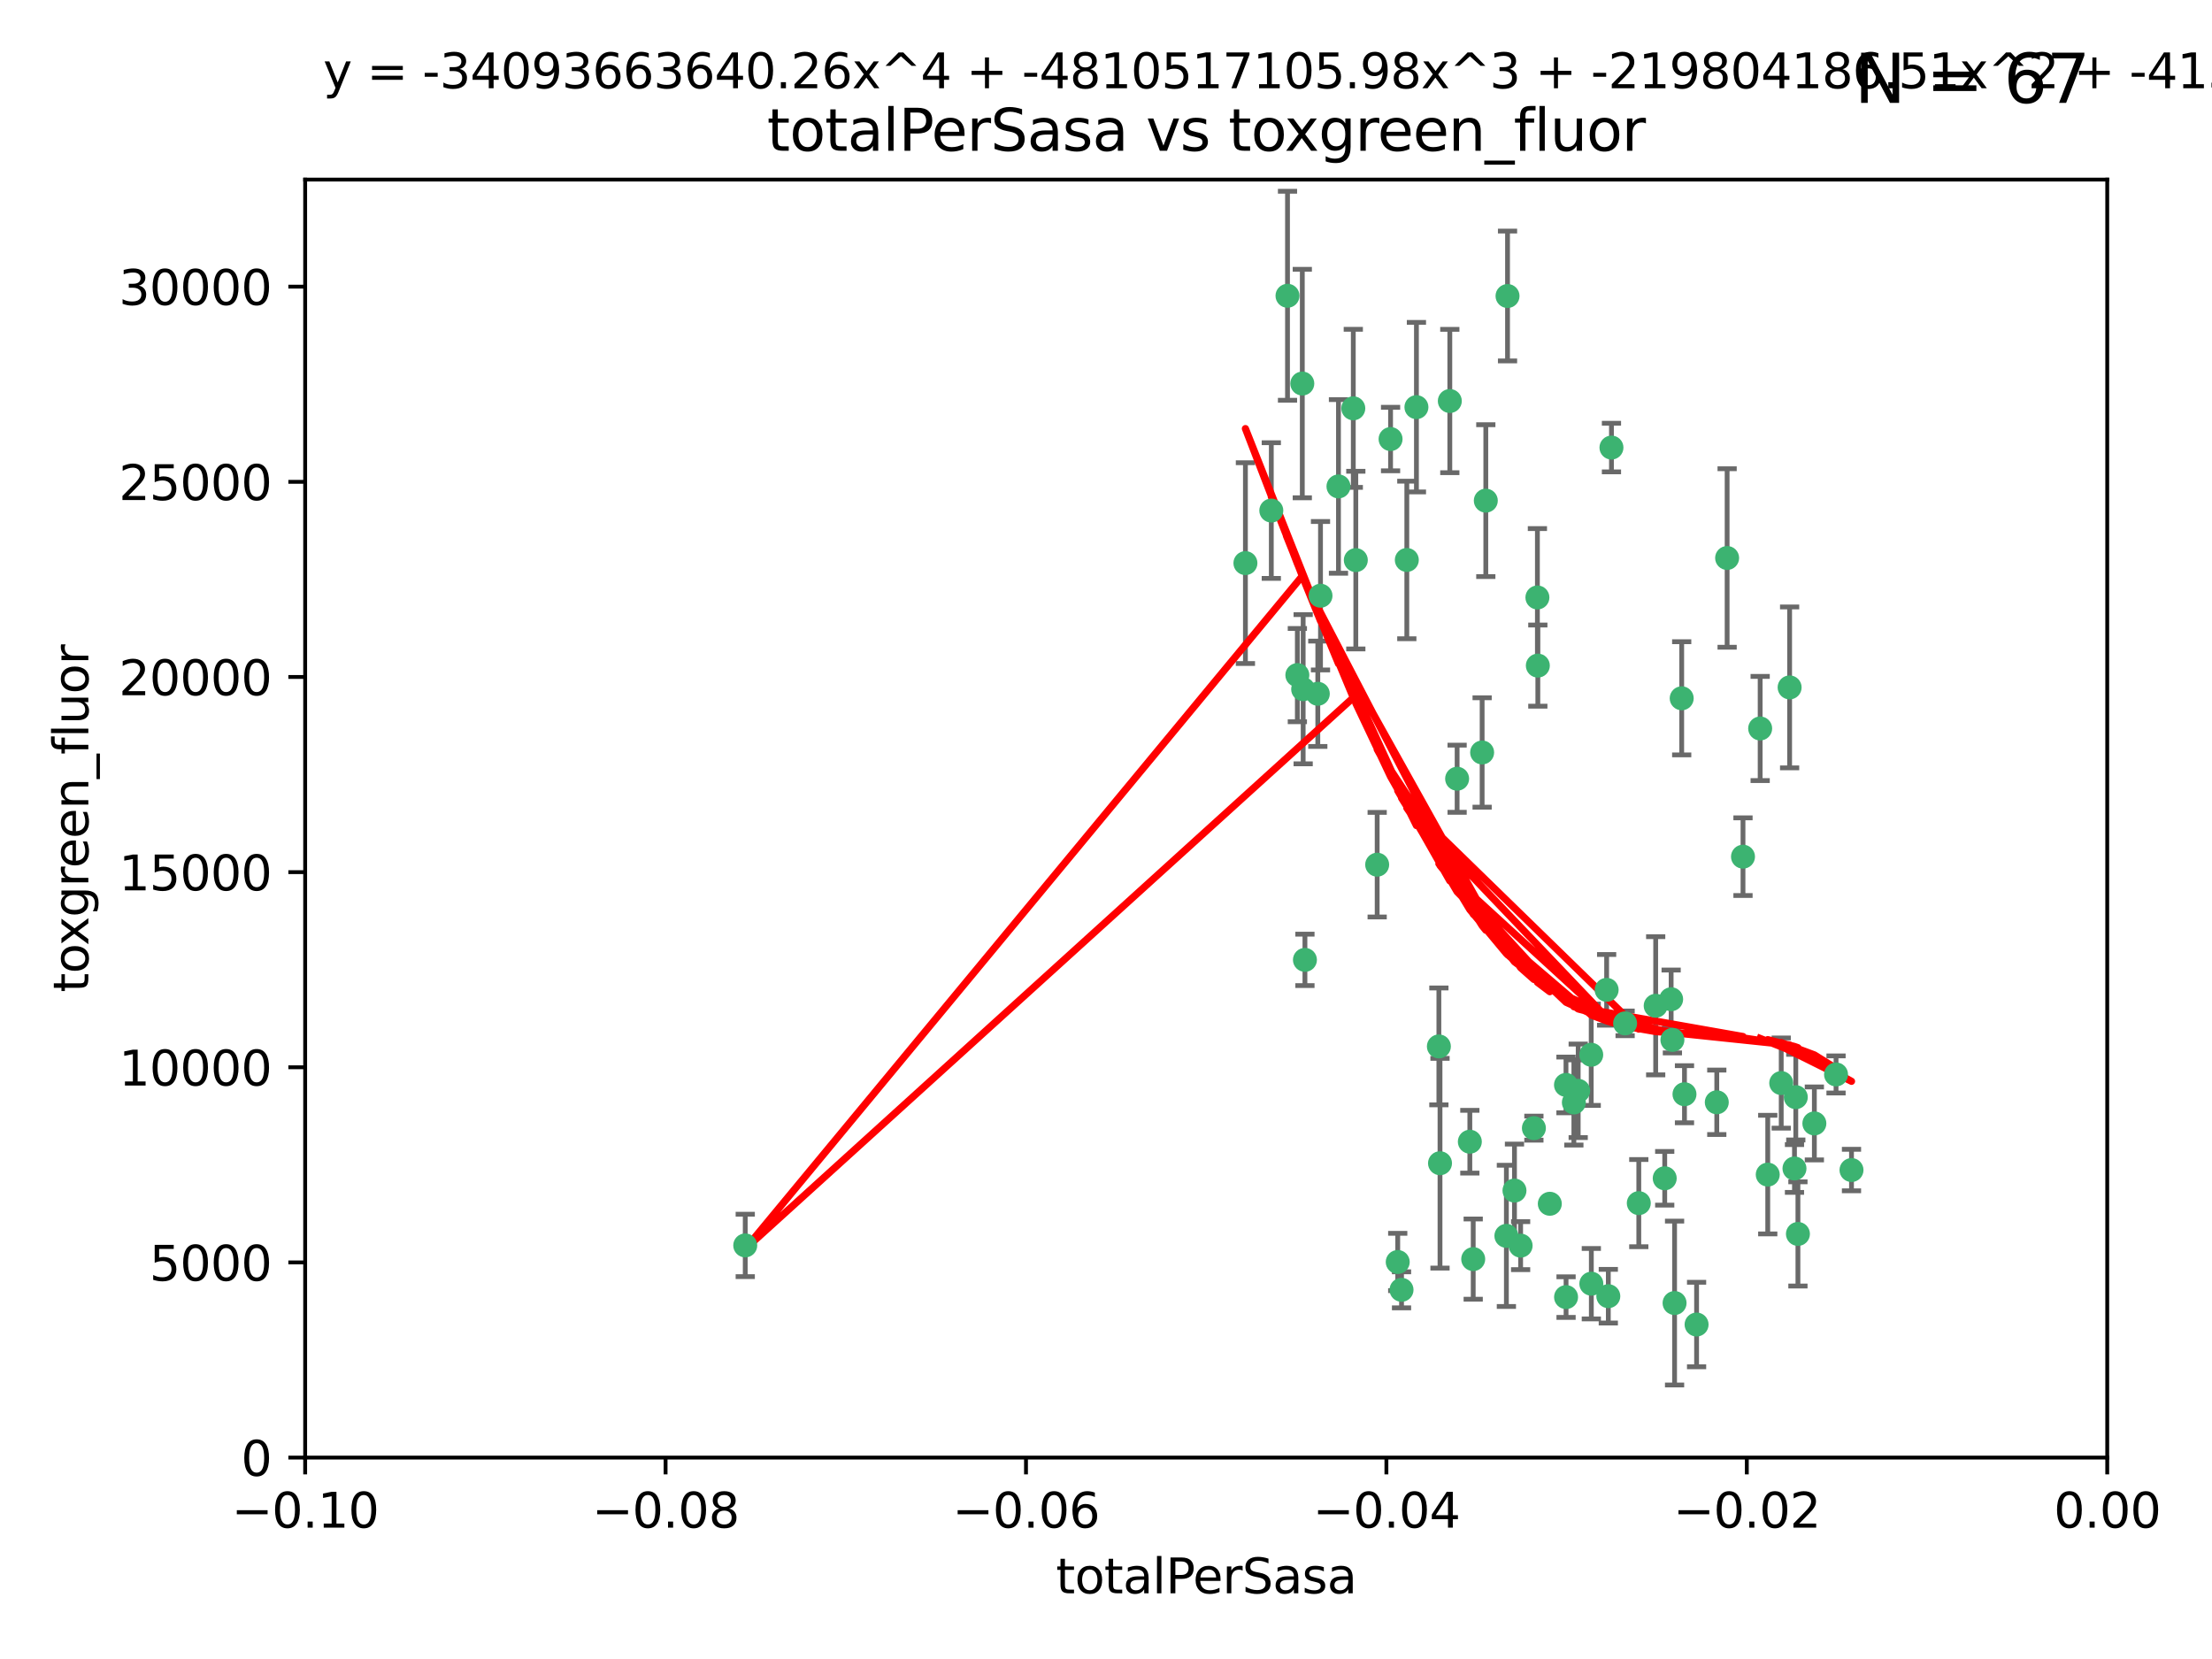 <?xml version="1.0" encoding="utf-8" standalone="no"?>
<!DOCTYPE svg PUBLIC "-//W3C//DTD SVG 1.1//EN"
  "http://www.w3.org/Graphics/SVG/1.1/DTD/svg11.dtd">
<svg xmlns:xlink="http://www.w3.org/1999/xlink" width="460.8pt" height="345.6pt" viewBox="0 0 460.8 345.6" xmlns="http://www.w3.org/2000/svg" version="1.1">
 <defs>
  <style type="text/css">*{stroke-linejoin: round; stroke-linecap: butt}</style>
 </defs>
 <g id="figure_1">
  <g id="patch_1">
   <path d="M 0 345.6 
L 460.8 345.6 
L 460.8 0 
L 0 0 
z
" style="fill: #ffffff"/>
  </g>
  <g id="axes_1">
   <g id="patch_2">
    <path d="M 63.571 303.64 
L 438.975 303.64 
L 438.975 37.411 
L 63.571 37.411 
z
" style="fill: #ffffff"/>
   </g>
   <g id="PathCollection_1">
    <defs>
     <path id="m2febb5092f" d="M 0 1.118 
C 0.297 1.118 0.581 1 0.791 0.791 
C 1 0.581 1.118 0.297 1.118 0 
C 1.118 -0.297 1 -0.581 0.791 -0.791 
C 0.581 -1 0.297 -1.118 0 -1.118 
C -0.297 -1.118 -0.581 -1 -0.791 -0.791 
C -1 -0.581 -1.118 -0.297 -1.118 0 
C -1.118 0.297 -1 0.581 -0.791 0.791 
C -0.581 1 -0.297 1.118 0 1.118 
z
" style="stroke: #3cb371"/>
    </defs>
    <g clip-path="url(#p8687acf765)">
     <use xlink:href="#m2febb5092f" x="268.211" y="61.614" style="fill: #3cb371; stroke: #3cb371"/>
     <use xlink:href="#m2febb5092f" x="275.085" y="124.1" style="fill: #3cb371; stroke: #3cb371"/>
     <use xlink:href="#m2febb5092f" x="264.836" y="106.358" style="fill: #3cb371; stroke: #3cb371"/>
     <use xlink:href="#m2febb5092f" x="271.293" y="79.9" style="fill: #3cb371; stroke: #3cb371"/>
     <use xlink:href="#m2febb5092f" x="155.248" y="259.442" style="fill: #3cb371; stroke: #3cb371"/>
     <use xlink:href="#m2febb5092f" x="281.916" y="85.062" style="fill: #3cb371; stroke: #3cb371"/>
     <use xlink:href="#m2febb5092f" x="270.262" y="140.634" style="fill: #3cb371; stroke: #3cb371"/>
     <use xlink:href="#m2febb5092f" x="259.444" y="117.306" style="fill: #3cb371; stroke: #3cb371"/>
     <use xlink:href="#m2febb5092f" x="278.828" y="101.33" style="fill: #3cb371; stroke: #3cb371"/>
     <use xlink:href="#m2febb5092f" x="271.473" y="143.574" style="fill: #3cb371; stroke: #3cb371"/>
     <use xlink:href="#m2febb5092f" x="295.068" y="84.817" style="fill: #3cb371; stroke: #3cb371"/>
     <use xlink:href="#m2febb5092f" x="282.441" y="116.682" style="fill: #3cb371; stroke: #3cb371"/>
     <use xlink:href="#m2febb5092f" x="289.681" y="91.463" style="fill: #3cb371; stroke: #3cb371"/>
     <use xlink:href="#m2febb5092f" x="302.023" y="83.54" style="fill: #3cb371; stroke: #3cb371"/>
     <use xlink:href="#m2febb5092f" x="286.89" y="180.131" style="fill: #3cb371; stroke: #3cb371"/>
     <use xlink:href="#m2febb5092f" x="316.773" y="259.488" style="fill: #3cb371; stroke: #3cb371"/>
     <use xlink:href="#m2febb5092f" x="319.539" y="235.012" style="fill: #3cb371; stroke: #3cb371"/>
     <use xlink:href="#m2febb5092f" x="299.98" y="242.324" style="fill: #3cb371; stroke: #3cb371"/>
     <use xlink:href="#m2febb5092f" x="335.696" y="93.237" style="fill: #3cb371; stroke: #3cb371"/>
     <use xlink:href="#m2febb5092f" x="293.065" y="116.65" style="fill: #3cb371; stroke: #3cb371"/>
     <use xlink:href="#m2febb5092f" x="314.046" y="61.664" style="fill: #3cb371; stroke: #3cb371"/>
     <use xlink:href="#m2febb5092f" x="274.522" y="144.527" style="fill: #3cb371; stroke: #3cb371"/>
     <use xlink:href="#m2febb5092f" x="271.842" y="199.958" style="fill: #3cb371; stroke: #3cb371"/>
     <use xlink:href="#m2febb5092f" x="309.521" y="104.293" style="fill: #3cb371; stroke: #3cb371"/>
     <use xlink:href="#m2febb5092f" x="308.755" y="156.754" style="fill: #3cb371; stroke: #3cb371"/>
     <use xlink:href="#m2febb5092f" x="291.964" y="268.694" style="fill: #3cb371; stroke: #3cb371"/>
     <use xlink:href="#m2febb5092f" x="341.39" y="250.635" style="fill: #3cb371; stroke: #3cb371"/>
     <use xlink:href="#m2febb5092f" x="320.359" y="138.657" style="fill: #3cb371; stroke: #3cb371"/>
     <use xlink:href="#m2febb5092f" x="320.27" y="124.464" style="fill: #3cb371; stroke: #3cb371"/>
     <use xlink:href="#m2febb5092f" x="322.853" y="250.767" style="fill: #3cb371; stroke: #3cb371"/>
     <use xlink:href="#m2febb5092f" x="313.808" y="257.451" style="fill: #3cb371; stroke: #3cb371"/>
     <use xlink:href="#m2febb5092f" x="306.194" y="237.838" style="fill: #3cb371; stroke: #3cb371"/>
     <use xlink:href="#m2febb5092f" x="291.173" y="262.896" style="fill: #3cb371; stroke: #3cb371"/>
     <use xlink:href="#m2febb5092f" x="303.545" y="162.223" style="fill: #3cb371; stroke: #3cb371"/>
     <use xlink:href="#m2febb5092f" x="326.223" y="226.007" style="fill: #3cb371; stroke: #3cb371"/>
     <use xlink:href="#m2febb5092f" x="335.041" y="270.018" style="fill: #3cb371; stroke: #3cb371"/>
     <use xlink:href="#m2febb5092f" x="331.504" y="267.417" style="fill: #3cb371; stroke: #3cb371"/>
     <use xlink:href="#m2febb5092f" x="306.897" y="262.293" style="fill: #3cb371; stroke: #3cb371"/>
     <use xlink:href="#m2febb5092f" x="326.24" y="270.21" style="fill: #3cb371; stroke: #3cb371"/>
     <use xlink:href="#m2febb5092f" x="299.745" y="217.987" style="fill: #3cb371; stroke: #3cb371"/>
     <use xlink:href="#m2febb5092f" x="315.493" y="248.016" style="fill: #3cb371; stroke: #3cb371"/>
     <use xlink:href="#m2febb5092f" x="328.767" y="227.238" style="fill: #3cb371; stroke: #3cb371"/>
     <use xlink:href="#m2febb5092f" x="348.393" y="216.63" style="fill: #3cb371; stroke: #3cb371"/>
     <use xlink:href="#m2febb5092f" x="353.429" y="275.924" style="fill: #3cb371; stroke: #3cb371"/>
     <use xlink:href="#m2febb5092f" x="344.91" y="209.522" style="fill: #3cb371; stroke: #3cb371"/>
     <use xlink:href="#m2febb5092f" x="338.54" y="213.19" style="fill: #3cb371; stroke: #3cb371"/>
     <use xlink:href="#m2febb5092f" x="334.691" y="206.203" style="fill: #3cb371; stroke: #3cb371"/>
     <use xlink:href="#m2febb5092f" x="350.329" y="145.468" style="fill: #3cb371; stroke: #3cb371"/>
     <use xlink:href="#m2febb5092f" x="357.638" y="229.628" style="fill: #3cb371; stroke: #3cb371"/>
     <use xlink:href="#m2febb5092f" x="363.098" y="178.461" style="fill: #3cb371; stroke: #3cb371"/>
     <use xlink:href="#m2febb5092f" x="327.865" y="229.663" style="fill: #3cb371; stroke: #3cb371"/>
     <use xlink:href="#m2febb5092f" x="346.792" y="245.459" style="fill: #3cb371; stroke: #3cb371"/>
     <use xlink:href="#m2febb5092f" x="348.844" y="271.445" style="fill: #3cb371; stroke: #3cb371"/>
     <use xlink:href="#m2febb5092f" x="331.48" y="219.726" style="fill: #3cb371; stroke: #3cb371"/>
     <use xlink:href="#m2febb5092f" x="348.129" y="208.158" style="fill: #3cb371; stroke: #3cb371"/>
     <use xlink:href="#m2febb5092f" x="350.909" y="227.947" style="fill: #3cb371; stroke: #3cb371"/>
     <use xlink:href="#m2febb5092f" x="372.811" y="143.2" style="fill: #3cb371; stroke: #3cb371"/>
     <use xlink:href="#m2febb5092f" x="359.792" y="116.24" style="fill: #3cb371; stroke: #3cb371"/>
     <use xlink:href="#m2febb5092f" x="374.096" y="228.56" style="fill: #3cb371; stroke: #3cb371"/>
     <use xlink:href="#m2febb5092f" x="374.542" y="257.051" style="fill: #3cb371; stroke: #3cb371"/>
     <use xlink:href="#m2febb5092f" x="373.823" y="243.416" style="fill: #3cb371; stroke: #3cb371"/>
     <use xlink:href="#m2febb5092f" x="368.254" y="244.691" style="fill: #3cb371; stroke: #3cb371"/>
     <use xlink:href="#m2febb5092f" x="385.701" y="243.742" style="fill: #3cb371; stroke: #3cb371"/>
     <use xlink:href="#m2febb5092f" x="371.061" y="225.621" style="fill: #3cb371; stroke: #3cb371"/>
     <use xlink:href="#m2febb5092f" x="377.965" y="234.031" style="fill: #3cb371; stroke: #3cb371"/>
     <use xlink:href="#m2febb5092f" x="382.481" y="223.827" style="fill: #3cb371; stroke: #3cb371"/>
     <use xlink:href="#m2febb5092f" x="366.674" y="151.755" style="fill: #3cb371; stroke: #3cb371"/>
    </g>
   </g>
   <g id="matplotlib.axis_1">
    <g id="xtick_1">
     <g id="line2d_1">
      <defs>
       <path id="ma47c0f72f0" d="M 0 0 
L 0 3.5 
" style="stroke: #000000; stroke-width: 0.8"/>
      </defs>
      <g>
       <use xlink:href="#ma47c0f72f0" x="63.571" y="303.64" style="stroke: #000000; stroke-width: 0.8"/>
      </g>
     </g>
     <g id="text_1">
      <!-- −0.10 -->
      <g transform="translate(48.249 318.238)scale(0.1 -0.1)">
       <defs>
        <path id="DejaVuSans-2212" d="M 678 2272 
L 4684 2272 
L 4684 1741 
L 678 1741 
L 678 2272 
z
" transform="scale(0.016)"/>
        <path id="DejaVuSans-30" d="M 2034 4250 
Q 1547 4250 1301 3770 
Q 1056 3291 1056 2328 
Q 1056 1369 1301 889 
Q 1547 409 2034 409 
Q 2525 409 2770 889 
Q 3016 1369 3016 2328 
Q 3016 3291 2770 3770 
Q 2525 4250 2034 4250 
z
M 2034 4750 
Q 2819 4750 3233 4129 
Q 3647 3509 3647 2328 
Q 3647 1150 3233 529 
Q 2819 -91 2034 -91 
Q 1250 -91 836 529 
Q 422 1150 422 2328 
Q 422 3509 836 4129 
Q 1250 4750 2034 4750 
z
" transform="scale(0.016)"/>
        <path id="DejaVuSans-2e" d="M 684 794 
L 1344 794 
L 1344 0 
L 684 0 
L 684 794 
z
" transform="scale(0.016)"/>
        <path id="DejaVuSans-31" d="M 794 531 
L 1825 531 
L 1825 4091 
L 703 3866 
L 703 4441 
L 1819 4666 
L 2450 4666 
L 2450 531 
L 3481 531 
L 3481 0 
L 794 0 
L 794 531 
z
" transform="scale(0.016)"/>
       </defs>
       <use xlink:href="#DejaVuSans-2212"/>
       <use xlink:href="#DejaVuSans-30" x="83.789"/>
       <use xlink:href="#DejaVuSans-2e" x="147.412"/>
       <use xlink:href="#DejaVuSans-31" x="179.199"/>
       <use xlink:href="#DejaVuSans-30" x="242.822"/>
      </g>
     </g>
    </g>
    <g id="xtick_2">
     <g id="line2d_2">
      <g>
       <use xlink:href="#ma47c0f72f0" x="138.652" y="303.64" style="stroke: #000000; stroke-width: 0.8"/>
      </g>
     </g>
     <g id="text_2">
      <!-- −0.08 -->
      <g transform="translate(123.329 318.238)scale(0.1 -0.1)">
       <defs>
        <path id="DejaVuSans-38" d="M 2034 2216 
Q 1584 2216 1326 1975 
Q 1069 1734 1069 1313 
Q 1069 891 1326 650 
Q 1584 409 2034 409 
Q 2484 409 2743 651 
Q 3003 894 3003 1313 
Q 3003 1734 2745 1975 
Q 2488 2216 2034 2216 
z
M 1403 2484 
Q 997 2584 770 2862 
Q 544 3141 544 3541 
Q 544 4100 942 4425 
Q 1341 4750 2034 4750 
Q 2731 4750 3128 4425 
Q 3525 4100 3525 3541 
Q 3525 3141 3298 2862 
Q 3072 2584 2669 2484 
Q 3125 2378 3379 2068 
Q 3634 1759 3634 1313 
Q 3634 634 3220 271 
Q 2806 -91 2034 -91 
Q 1263 -91 848 271 
Q 434 634 434 1313 
Q 434 1759 690 2068 
Q 947 2378 1403 2484 
z
M 1172 3481 
Q 1172 3119 1398 2916 
Q 1625 2713 2034 2713 
Q 2441 2713 2670 2916 
Q 2900 3119 2900 3481 
Q 2900 3844 2670 4047 
Q 2441 4250 2034 4250 
Q 1625 4250 1398 4047 
Q 1172 3844 1172 3481 
z
" transform="scale(0.016)"/>
       </defs>
       <use xlink:href="#DejaVuSans-2212"/>
       <use xlink:href="#DejaVuSans-30" x="83.789"/>
       <use xlink:href="#DejaVuSans-2e" x="147.412"/>
       <use xlink:href="#DejaVuSans-30" x="179.199"/>
       <use xlink:href="#DejaVuSans-38" x="242.822"/>
      </g>
     </g>
    </g>
    <g id="xtick_3">
     <g id="line2d_3">
      <g>
       <use xlink:href="#ma47c0f72f0" x="213.733" y="303.64" style="stroke: #000000; stroke-width: 0.8"/>
      </g>
     </g>
     <g id="text_3">
      <!-- −0.06 -->
      <g transform="translate(198.41 318.238)scale(0.1 -0.1)">
       <defs>
        <path id="DejaVuSans-36" d="M 2113 2584 
Q 1688 2584 1439 2293 
Q 1191 2003 1191 1497 
Q 1191 994 1439 701 
Q 1688 409 2113 409 
Q 2538 409 2786 701 
Q 3034 994 3034 1497 
Q 3034 2003 2786 2293 
Q 2538 2584 2113 2584 
z
M 3366 4563 
L 3366 3988 
Q 3128 4100 2886 4159 
Q 2644 4219 2406 4219 
Q 1781 4219 1451 3797 
Q 1122 3375 1075 2522 
Q 1259 2794 1537 2939 
Q 1816 3084 2150 3084 
Q 2853 3084 3261 2657 
Q 3669 2231 3669 1497 
Q 3669 778 3244 343 
Q 2819 -91 2113 -91 
Q 1303 -91 875 529 
Q 447 1150 447 2328 
Q 447 3434 972 4092 
Q 1497 4750 2381 4750 
Q 2619 4750 2861 4703 
Q 3103 4656 3366 4563 
z
" transform="scale(0.016)"/>
       </defs>
       <use xlink:href="#DejaVuSans-2212"/>
       <use xlink:href="#DejaVuSans-30" x="83.789"/>
       <use xlink:href="#DejaVuSans-2e" x="147.412"/>
       <use xlink:href="#DejaVuSans-30" x="179.199"/>
       <use xlink:href="#DejaVuSans-36" x="242.822"/>
      </g>
     </g>
    </g>
    <g id="xtick_4">
     <g id="line2d_4">
      <g>
       <use xlink:href="#ma47c0f72f0" x="288.813" y="303.64" style="stroke: #000000; stroke-width: 0.8"/>
      </g>
     </g>
     <g id="text_4">
      <!-- −0.04 -->
      <g transform="translate(273.491 318.238)scale(0.1 -0.1)">
       <defs>
        <path id="DejaVuSans-34" d="M 2419 4116 
L 825 1625 
L 2419 1625 
L 2419 4116 
z
M 2253 4666 
L 3047 4666 
L 3047 1625 
L 3713 1625 
L 3713 1100 
L 3047 1100 
L 3047 0 
L 2419 0 
L 2419 1100 
L 313 1100 
L 313 1709 
L 2253 4666 
z
" transform="scale(0.016)"/>
       </defs>
       <use xlink:href="#DejaVuSans-2212"/>
       <use xlink:href="#DejaVuSans-30" x="83.789"/>
       <use xlink:href="#DejaVuSans-2e" x="147.412"/>
       <use xlink:href="#DejaVuSans-30" x="179.199"/>
       <use xlink:href="#DejaVuSans-34" x="242.822"/>
      </g>
     </g>
    </g>
    <g id="xtick_5">
     <g id="line2d_5">
      <g>
       <use xlink:href="#ma47c0f72f0" x="363.894" y="303.64" style="stroke: #000000; stroke-width: 0.8"/>
      </g>
     </g>
     <g id="text_5">
      <!-- −0.02 -->
      <g transform="translate(348.572 318.238)scale(0.1 -0.1)">
       <defs>
        <path id="DejaVuSans-32" d="M 1228 531 
L 3431 531 
L 3431 0 
L 469 0 
L 469 531 
Q 828 903 1448 1529 
Q 2069 2156 2228 2338 
Q 2531 2678 2651 2914 
Q 2772 3150 2772 3378 
Q 2772 3750 2511 3984 
Q 2250 4219 1831 4219 
Q 1534 4219 1204 4116 
Q 875 4013 500 3803 
L 500 4441 
Q 881 4594 1212 4672 
Q 1544 4750 1819 4750 
Q 2544 4750 2975 4387 
Q 3406 4025 3406 3419 
Q 3406 3131 3298 2873 
Q 3191 2616 2906 2266 
Q 2828 2175 2409 1742 
Q 1991 1309 1228 531 
z
" transform="scale(0.016)"/>
       </defs>
       <use xlink:href="#DejaVuSans-2212"/>
       <use xlink:href="#DejaVuSans-30" x="83.789"/>
       <use xlink:href="#DejaVuSans-2e" x="147.412"/>
       <use xlink:href="#DejaVuSans-30" x="179.199"/>
       <use xlink:href="#DejaVuSans-32" x="242.822"/>
      </g>
     </g>
    </g>
    <g id="xtick_6">
     <g id="line2d_6">
      <g>
       <use xlink:href="#ma47c0f72f0" x="438.975" y="303.64" style="stroke: #000000; stroke-width: 0.8"/>
      </g>
     </g>
     <g id="text_6">
      <!-- 0.00 -->
      <g transform="translate(427.842 318.238)scale(0.1 -0.1)">
       <use xlink:href="#DejaVuSans-30"/>
       <use xlink:href="#DejaVuSans-2e" x="63.623"/>
       <use xlink:href="#DejaVuSans-30" x="95.41"/>
       <use xlink:href="#DejaVuSans-30" x="159.033"/>
      </g>
     </g>
    </g>
    <g id="text_7">
     <!-- totalPerSasa -->
     <g transform="translate(219.968 331.917)scale(0.1 -0.1)">
      <defs>
       <path id="DejaVuSans-74" d="M 1172 4494 
L 1172 3500 
L 2356 3500 
L 2356 3053 
L 1172 3053 
L 1172 1153 
Q 1172 725 1289 603 
Q 1406 481 1766 481 
L 2356 481 
L 2356 0 
L 1766 0 
Q 1100 0 847 248 
Q 594 497 594 1153 
L 594 3053 
L 172 3053 
L 172 3500 
L 594 3500 
L 594 4494 
L 1172 4494 
z
" transform="scale(0.016)"/>
       <path id="DejaVuSans-6f" d="M 1959 3097 
Q 1497 3097 1228 2736 
Q 959 2375 959 1747 
Q 959 1119 1226 758 
Q 1494 397 1959 397 
Q 2419 397 2687 759 
Q 2956 1122 2956 1747 
Q 2956 2369 2687 2733 
Q 2419 3097 1959 3097 
z
M 1959 3584 
Q 2709 3584 3137 3096 
Q 3566 2609 3566 1747 
Q 3566 888 3137 398 
Q 2709 -91 1959 -91 
Q 1206 -91 779 398 
Q 353 888 353 1747 
Q 353 2609 779 3096 
Q 1206 3584 1959 3584 
z
" transform="scale(0.016)"/>
       <path id="DejaVuSans-61" d="M 2194 1759 
Q 1497 1759 1228 1600 
Q 959 1441 959 1056 
Q 959 750 1161 570 
Q 1363 391 1709 391 
Q 2188 391 2477 730 
Q 2766 1069 2766 1631 
L 2766 1759 
L 2194 1759 
z
M 3341 1997 
L 3341 0 
L 2766 0 
L 2766 531 
Q 2569 213 2275 61 
Q 1981 -91 1556 -91 
Q 1019 -91 701 211 
Q 384 513 384 1019 
Q 384 1609 779 1909 
Q 1175 2209 1959 2209 
L 2766 2209 
L 2766 2266 
Q 2766 2663 2505 2880 
Q 2244 3097 1772 3097 
Q 1472 3097 1187 3025 
Q 903 2953 641 2809 
L 641 3341 
Q 956 3463 1253 3523 
Q 1550 3584 1831 3584 
Q 2591 3584 2966 3190 
Q 3341 2797 3341 1997 
z
" transform="scale(0.016)"/>
       <path id="DejaVuSans-6c" d="M 603 4863 
L 1178 4863 
L 1178 0 
L 603 0 
L 603 4863 
z
" transform="scale(0.016)"/>
       <path id="DejaVuSans-50" d="M 1259 4147 
L 1259 2394 
L 2053 2394 
Q 2494 2394 2734 2622 
Q 2975 2850 2975 3272 
Q 2975 3691 2734 3919 
Q 2494 4147 2053 4147 
L 1259 4147 
z
M 628 4666 
L 2053 4666 
Q 2838 4666 3239 4311 
Q 3641 3956 3641 3272 
Q 3641 2581 3239 2228 
Q 2838 1875 2053 1875 
L 1259 1875 
L 1259 0 
L 628 0 
L 628 4666 
z
" transform="scale(0.016)"/>
       <path id="DejaVuSans-65" d="M 3597 1894 
L 3597 1613 
L 953 1613 
Q 991 1019 1311 708 
Q 1631 397 2203 397 
Q 2534 397 2845 478 
Q 3156 559 3463 722 
L 3463 178 
Q 3153 47 2828 -22 
Q 2503 -91 2169 -91 
Q 1331 -91 842 396 
Q 353 884 353 1716 
Q 353 2575 817 3079 
Q 1281 3584 2069 3584 
Q 2775 3584 3186 3129 
Q 3597 2675 3597 1894 
z
M 3022 2063 
Q 3016 2534 2758 2815 
Q 2500 3097 2075 3097 
Q 1594 3097 1305 2825 
Q 1016 2553 972 2059 
L 3022 2063 
z
" transform="scale(0.016)"/>
       <path id="DejaVuSans-72" d="M 2631 2963 
Q 2534 3019 2420 3045 
Q 2306 3072 2169 3072 
Q 1681 3072 1420 2755 
Q 1159 2438 1159 1844 
L 1159 0 
L 581 0 
L 581 3500 
L 1159 3500 
L 1159 2956 
Q 1341 3275 1631 3429 
Q 1922 3584 2338 3584 
Q 2397 3584 2469 3576 
Q 2541 3569 2628 3553 
L 2631 2963 
z
" transform="scale(0.016)"/>
       <path id="DejaVuSans-53" d="M 3425 4513 
L 3425 3897 
Q 3066 4069 2747 4153 
Q 2428 4238 2131 4238 
Q 1616 4238 1336 4038 
Q 1056 3838 1056 3469 
Q 1056 3159 1242 3001 
Q 1428 2844 1947 2747 
L 2328 2669 
Q 3034 2534 3370 2195 
Q 3706 1856 3706 1288 
Q 3706 609 3251 259 
Q 2797 -91 1919 -91 
Q 1588 -91 1214 -16 
Q 841 59 441 206 
L 441 856 
Q 825 641 1194 531 
Q 1563 422 1919 422 
Q 2459 422 2753 634 
Q 3047 847 3047 1241 
Q 3047 1584 2836 1778 
Q 2625 1972 2144 2069 
L 1759 2144 
Q 1053 2284 737 2584 
Q 422 2884 422 3419 
Q 422 4038 858 4394 
Q 1294 4750 2059 4750 
Q 2388 4750 2728 4690 
Q 3069 4631 3425 4513 
z
" transform="scale(0.016)"/>
       <path id="DejaVuSans-73" d="M 2834 3397 
L 2834 2853 
Q 2591 2978 2328 3040 
Q 2066 3103 1784 3103 
Q 1356 3103 1142 2972 
Q 928 2841 928 2578 
Q 928 2378 1081 2264 
Q 1234 2150 1697 2047 
L 1894 2003 
Q 2506 1872 2764 1633 
Q 3022 1394 3022 966 
Q 3022 478 2636 193 
Q 2250 -91 1575 -91 
Q 1294 -91 989 -36 
Q 684 19 347 128 
L 347 722 
Q 666 556 975 473 
Q 1284 391 1588 391 
Q 1994 391 2212 530 
Q 2431 669 2431 922 
Q 2431 1156 2273 1281 
Q 2116 1406 1581 1522 
L 1381 1569 
Q 847 1681 609 1914 
Q 372 2147 372 2553 
Q 372 3047 722 3315 
Q 1072 3584 1716 3584 
Q 2034 3584 2315 3537 
Q 2597 3491 2834 3397 
z
" transform="scale(0.016)"/>
      </defs>
      <use xlink:href="#DejaVuSans-74"/>
      <use xlink:href="#DejaVuSans-6f" x="39.209"/>
      <use xlink:href="#DejaVuSans-74" x="100.391"/>
      <use xlink:href="#DejaVuSans-61" x="139.6"/>
      <use xlink:href="#DejaVuSans-6c" x="200.879"/>
      <use xlink:href="#DejaVuSans-50" x="228.662"/>
      <use xlink:href="#DejaVuSans-65" x="285.34"/>
      <use xlink:href="#DejaVuSans-72" x="346.863"/>
      <use xlink:href="#DejaVuSans-53" x="387.977"/>
      <use xlink:href="#DejaVuSans-61" x="451.453"/>
      <use xlink:href="#DejaVuSans-73" x="512.732"/>
      <use xlink:href="#DejaVuSans-61" x="564.832"/>
     </g>
    </g>
   </g>
   <g id="matplotlib.axis_2">
    <g id="ytick_1">
     <g id="line2d_7">
      <defs>
       <path id="m8c5dcf2025" d="M 0 0 
L -3.5 0 
" style="stroke: #000000; stroke-width: 0.8"/>
      </defs>
      <g>
       <use xlink:href="#m8c5dcf2025" x="63.571" y="303.64" style="stroke: #000000; stroke-width: 0.8"/>
      </g>
     </g>
     <g id="text_8">
      <!-- 0 -->
      <g transform="translate(50.209 307.439)scale(0.1 -0.1)">
       <use xlink:href="#DejaVuSans-30"/>
      </g>
     </g>
    </g>
    <g id="ytick_2">
     <g id="line2d_8">
      <g>
       <use xlink:href="#m8c5dcf2025" x="63.571" y="262.986" style="stroke: #000000; stroke-width: 0.8"/>
      </g>
     </g>
     <g id="text_9">
      <!-- 5000 -->
      <g transform="translate(31.121 266.786)scale(0.1 -0.1)">
       <defs>
        <path id="DejaVuSans-35" d="M 691 4666 
L 3169 4666 
L 3169 4134 
L 1269 4134 
L 1269 2991 
Q 1406 3038 1543 3061 
Q 1681 3084 1819 3084 
Q 2600 3084 3056 2656 
Q 3513 2228 3513 1497 
Q 3513 744 3044 326 
Q 2575 -91 1722 -91 
Q 1428 -91 1123 -41 
Q 819 9 494 109 
L 494 744 
Q 775 591 1075 516 
Q 1375 441 1709 441 
Q 2250 441 2565 725 
Q 2881 1009 2881 1497 
Q 2881 1984 2565 2268 
Q 2250 2553 1709 2553 
Q 1456 2553 1204 2497 
Q 953 2441 691 2322 
L 691 4666 
z
" transform="scale(0.016)"/>
       </defs>
       <use xlink:href="#DejaVuSans-35"/>
       <use xlink:href="#DejaVuSans-30" x="63.623"/>
       <use xlink:href="#DejaVuSans-30" x="127.246"/>
       <use xlink:href="#DejaVuSans-30" x="190.869"/>
      </g>
     </g>
    </g>
    <g id="ytick_3">
     <g id="line2d_9">
      <g>
       <use xlink:href="#m8c5dcf2025" x="63.571" y="222.333" style="stroke: #000000; stroke-width: 0.8"/>
      </g>
     </g>
     <g id="text_10">
      <!-- 10000 -->
      <g transform="translate(24.759 226.132)scale(0.1 -0.1)">
       <use xlink:href="#DejaVuSans-31"/>
       <use xlink:href="#DejaVuSans-30" x="63.623"/>
       <use xlink:href="#DejaVuSans-30" x="127.246"/>
       <use xlink:href="#DejaVuSans-30" x="190.869"/>
       <use xlink:href="#DejaVuSans-30" x="254.492"/>
      </g>
     </g>
    </g>
    <g id="ytick_4">
     <g id="line2d_10">
      <g>
       <use xlink:href="#m8c5dcf2025" x="63.571" y="181.679" style="stroke: #000000; stroke-width: 0.8"/>
      </g>
     </g>
     <g id="text_11">
      <!-- 15000 -->
      <g transform="translate(24.759 185.478)scale(0.1 -0.1)">
       <use xlink:href="#DejaVuSans-31"/>
       <use xlink:href="#DejaVuSans-35" x="63.623"/>
       <use xlink:href="#DejaVuSans-30" x="127.246"/>
       <use xlink:href="#DejaVuSans-30" x="190.869"/>
       <use xlink:href="#DejaVuSans-30" x="254.492"/>
      </g>
     </g>
    </g>
    <g id="ytick_5">
     <g id="line2d_11">
      <g>
       <use xlink:href="#m8c5dcf2025" x="63.571" y="141.026" style="stroke: #000000; stroke-width: 0.8"/>
      </g>
     </g>
     <g id="text_12">
      <!-- 20000 -->
      <g transform="translate(24.759 144.825)scale(0.1 -0.1)">
       <use xlink:href="#DejaVuSans-32"/>
       <use xlink:href="#DejaVuSans-30" x="63.623"/>
       <use xlink:href="#DejaVuSans-30" x="127.246"/>
       <use xlink:href="#DejaVuSans-30" x="190.869"/>
       <use xlink:href="#DejaVuSans-30" x="254.492"/>
      </g>
     </g>
    </g>
    <g id="ytick_6">
     <g id="line2d_12">
      <g>
       <use xlink:href="#m8c5dcf2025" x="63.571" y="100.372" style="stroke: #000000; stroke-width: 0.8"/>
      </g>
     </g>
     <g id="text_13">
      <!-- 25000 -->
      <g transform="translate(24.759 104.171)scale(0.1 -0.1)">
       <use xlink:href="#DejaVuSans-32"/>
       <use xlink:href="#DejaVuSans-35" x="63.623"/>
       <use xlink:href="#DejaVuSans-30" x="127.246"/>
       <use xlink:href="#DejaVuSans-30" x="190.869"/>
       <use xlink:href="#DejaVuSans-30" x="254.492"/>
      </g>
     </g>
    </g>
    <g id="ytick_7">
     <g id="line2d_13">
      <g>
       <use xlink:href="#m8c5dcf2025" x="63.571" y="59.718" style="stroke: #000000; stroke-width: 0.8"/>
      </g>
     </g>
     <g id="text_14">
      <!-- 30000 -->
      <g transform="translate(24.759 63.518)scale(0.1 -0.1)">
       <defs>
        <path id="DejaVuSans-33" d="M 2597 2516 
Q 3050 2419 3304 2112 
Q 3559 1806 3559 1356 
Q 3559 666 3084 287 
Q 2609 -91 1734 -91 
Q 1441 -91 1130 -33 
Q 819 25 488 141 
L 488 750 
Q 750 597 1062 519 
Q 1375 441 1716 441 
Q 2309 441 2620 675 
Q 2931 909 2931 1356 
Q 2931 1769 2642 2001 
Q 2353 2234 1838 2234 
L 1294 2234 
L 1294 2753 
L 1863 2753 
Q 2328 2753 2575 2939 
Q 2822 3125 2822 3475 
Q 2822 3834 2567 4026 
Q 2313 4219 1838 4219 
Q 1578 4219 1281 4162 
Q 984 4106 628 3988 
L 628 4550 
Q 988 4650 1302 4700 
Q 1616 4750 1894 4750 
Q 2613 4750 3031 4423 
Q 3450 4097 3450 3541 
Q 3450 3153 3228 2886 
Q 3006 2619 2597 2516 
z
" transform="scale(0.016)"/>
       </defs>
       <use xlink:href="#DejaVuSans-33"/>
       <use xlink:href="#DejaVuSans-30" x="63.623"/>
       <use xlink:href="#DejaVuSans-30" x="127.246"/>
       <use xlink:href="#DejaVuSans-30" x="190.869"/>
       <use xlink:href="#DejaVuSans-30" x="254.492"/>
      </g>
     </g>
    </g>
    <g id="text_15">
     <!-- toxgreen_fluor -->
     <g transform="translate(18.401 206.72)rotate(-90)scale(0.1 -0.1)">
      <defs>
       <path id="DejaVuSans-78" d="M 3513 3500 
L 2247 1797 
L 3578 0 
L 2900 0 
L 1881 1375 
L 863 0 
L 184 0 
L 1544 1831 
L 300 3500 
L 978 3500 
L 1906 2253 
L 2834 3500 
L 3513 3500 
z
" transform="scale(0.016)"/>
       <path id="DejaVuSans-67" d="M 2906 1791 
Q 2906 2416 2648 2759 
Q 2391 3103 1925 3103 
Q 1463 3103 1205 2759 
Q 947 2416 947 1791 
Q 947 1169 1205 825 
Q 1463 481 1925 481 
Q 2391 481 2648 825 
Q 2906 1169 2906 1791 
z
M 3481 434 
Q 3481 -459 3084 -895 
Q 2688 -1331 1869 -1331 
Q 1566 -1331 1297 -1286 
Q 1028 -1241 775 -1147 
L 775 -588 
Q 1028 -725 1275 -790 
Q 1522 -856 1778 -856 
Q 2344 -856 2625 -561 
Q 2906 -266 2906 331 
L 2906 616 
Q 2728 306 2450 153 
Q 2172 0 1784 0 
Q 1141 0 747 490 
Q 353 981 353 1791 
Q 353 2603 747 3093 
Q 1141 3584 1784 3584 
Q 2172 3584 2450 3431 
Q 2728 3278 2906 2969 
L 2906 3500 
L 3481 3500 
L 3481 434 
z
" transform="scale(0.016)"/>
       <path id="DejaVuSans-6e" d="M 3513 2113 
L 3513 0 
L 2938 0 
L 2938 2094 
Q 2938 2591 2744 2837 
Q 2550 3084 2163 3084 
Q 1697 3084 1428 2787 
Q 1159 2491 1159 1978 
L 1159 0 
L 581 0 
L 581 3500 
L 1159 3500 
L 1159 2956 
Q 1366 3272 1645 3428 
Q 1925 3584 2291 3584 
Q 2894 3584 3203 3211 
Q 3513 2838 3513 2113 
z
" transform="scale(0.016)"/>
       <path id="DejaVuSans-5f" d="M 3263 -1063 
L 3263 -1509 
L -63 -1509 
L -63 -1063 
L 3263 -1063 
z
" transform="scale(0.016)"/>
       <path id="DejaVuSans-66" d="M 2375 4863 
L 2375 4384 
L 1825 4384 
Q 1516 4384 1395 4259 
Q 1275 4134 1275 3809 
L 1275 3500 
L 2222 3500 
L 2222 3053 
L 1275 3053 
L 1275 0 
L 697 0 
L 697 3053 
L 147 3053 
L 147 3500 
L 697 3500 
L 697 3744 
Q 697 4328 969 4595 
Q 1241 4863 1831 4863 
L 2375 4863 
z
" transform="scale(0.016)"/>
       <path id="DejaVuSans-75" d="M 544 1381 
L 544 3500 
L 1119 3500 
L 1119 1403 
Q 1119 906 1312 657 
Q 1506 409 1894 409 
Q 2359 409 2629 706 
Q 2900 1003 2900 1516 
L 2900 3500 
L 3475 3500 
L 3475 0 
L 2900 0 
L 2900 538 
Q 2691 219 2414 64 
Q 2138 -91 1772 -91 
Q 1169 -91 856 284 
Q 544 659 544 1381 
z
M 1991 3584 
L 1991 3584 
z
" transform="scale(0.016)"/>
      </defs>
      <use xlink:href="#DejaVuSans-74"/>
      <use xlink:href="#DejaVuSans-6f" x="39.209"/>
      <use xlink:href="#DejaVuSans-78" x="97.266"/>
      <use xlink:href="#DejaVuSans-67" x="156.445"/>
      <use xlink:href="#DejaVuSans-72" x="219.922"/>
      <use xlink:href="#DejaVuSans-65" x="258.785"/>
      <use xlink:href="#DejaVuSans-65" x="320.309"/>
      <use xlink:href="#DejaVuSans-6e" x="381.832"/>
      <use xlink:href="#DejaVuSans-5f" x="445.211"/>
      <use xlink:href="#DejaVuSans-66" x="495.211"/>
      <use xlink:href="#DejaVuSans-6c" x="530.416"/>
      <use xlink:href="#DejaVuSans-75" x="558.199"/>
      <use xlink:href="#DejaVuSans-6f" x="621.578"/>
      <use xlink:href="#DejaVuSans-72" x="682.76"/>
     </g>
    </g>
   </g>
   <g id="LineCollection_1">
    <path d="M 268.211 83.38 
L 268.211 39.848 
" clip-path="url(#p8687acf765)" style="fill: none; stroke: #696969"/>
    <path d="M 275.085 139.562 
L 275.085 108.638 
" clip-path="url(#p8687acf765)" style="fill: none; stroke: #696969"/>
    <path d="M 264.836 120.489 
L 264.836 92.227 
" clip-path="url(#p8687acf765)" style="fill: none; stroke: #696969"/>
    <path d="M 271.293 103.698 
L 271.293 56.102 
" clip-path="url(#p8687acf765)" style="fill: none; stroke: #696969"/>
    <path d="M 155.248 265.941 
L 155.248 252.944 
" clip-path="url(#p8687acf765)" style="fill: none; stroke: #696969"/>
    <path d="M 281.916 101.528 
L 281.916 68.595 
" clip-path="url(#p8687acf765)" style="fill: none; stroke: #696969"/>
    <path d="M 270.262 150.349 
L 270.262 130.92 
" clip-path="url(#p8687acf765)" style="fill: none; stroke: #696969"/>
    <path d="M 259.444 138.218 
L 259.444 96.393 
" clip-path="url(#p8687acf765)" style="fill: none; stroke: #696969"/>
    <path d="M 278.828 119.415 
L 278.828 83.245 
" clip-path="url(#p8687acf765)" style="fill: none; stroke: #696969"/>
    <path d="M 271.473 159.116 
L 271.473 128.031 
" clip-path="url(#p8687acf765)" style="fill: none; stroke: #696969"/>
    <path d="M 295.068 102.476 
L 295.068 67.157 
" clip-path="url(#p8687acf765)" style="fill: none; stroke: #696969"/>
    <path d="M 282.441 135.19 
L 282.441 98.175 
" clip-path="url(#p8687acf765)" style="fill: none; stroke: #696969"/>
    <path d="M 289.681 98.075 
L 289.681 84.85 
" clip-path="url(#p8687acf765)" style="fill: none; stroke: #696969"/>
    <path d="M 302.023 98.468 
L 302.023 68.613 
" clip-path="url(#p8687acf765)" style="fill: none; stroke: #696969"/>
    <path d="M 286.89 191.021 
L 286.89 169.24 
" clip-path="url(#p8687acf765)" style="fill: none; stroke: #696969"/>
    <path d="M 316.773 264.487 
L 316.773 254.489 
" clip-path="url(#p8687acf765)" style="fill: none; stroke: #696969"/>
    <path d="M 319.539 237.516 
L 319.539 232.507 
" clip-path="url(#p8687acf765)" style="fill: none; stroke: #696969"/>
    <path d="M 299.98 264.166 
L 299.98 220.481 
" clip-path="url(#p8687acf765)" style="fill: none; stroke: #696969"/>
    <path d="M 335.696 98.3 
L 335.696 88.175 
" clip-path="url(#p8687acf765)" style="fill: none; stroke: #696969"/>
    <path d="M 293.065 133.058 
L 293.065 100.243 
" clip-path="url(#p8687acf765)" style="fill: none; stroke: #696969"/>
    <path d="M 314.046 75.185 
L 314.046 48.142 
" clip-path="url(#p8687acf765)" style="fill: none; stroke: #696969"/>
    <path d="M 274.522 155.498 
L 274.522 133.556 
" clip-path="url(#p8687acf765)" style="fill: none; stroke: #696969"/>
    <path d="M 271.842 205.31 
L 271.842 194.605 
" clip-path="url(#p8687acf765)" style="fill: none; stroke: #696969"/>
    <path d="M 309.521 120.111 
L 309.521 88.475 
" clip-path="url(#p8687acf765)" style="fill: none; stroke: #696969"/>
    <path d="M 308.755 168.148 
L 308.755 145.359 
" clip-path="url(#p8687acf765)" style="fill: none; stroke: #696969"/>
    <path d="M 291.964 272.448 
L 291.964 264.94 
" clip-path="url(#p8687acf765)" style="fill: none; stroke: #696969"/>
    <path d="M 341.39 259.717 
L 341.39 241.553 
" clip-path="url(#p8687acf765)" style="fill: none; stroke: #696969"/>
    <path d="M 320.359 147.112 
L 320.359 130.202 
" clip-path="url(#p8687acf765)" style="fill: none; stroke: #696969"/>
    <path d="M 320.27 138.816 
L 320.27 110.112 
" clip-path="url(#p8687acf765)" style="fill: none; stroke: #696969"/>
    <path d="M 322.853 251.458 
L 322.853 250.077 
" clip-path="url(#p8687acf765)" style="fill: none; stroke: #696969"/>
    <path d="M 313.808 272.157 
L 313.808 242.746 
" clip-path="url(#p8687acf765)" style="fill: none; stroke: #696969"/>
    <path d="M 306.194 244.374 
L 306.194 231.301 
" clip-path="url(#p8687acf765)" style="fill: none; stroke: #696969"/>
    <path d="M 291.173 268.864 
L 291.173 256.927 
" clip-path="url(#p8687acf765)" style="fill: none; stroke: #696969"/>
    <path d="M 303.545 169.217 
L 303.545 155.229 
" clip-path="url(#p8687acf765)" style="fill: none; stroke: #696969"/>
    <path d="M 326.223 231.811 
L 326.223 220.203 
" clip-path="url(#p8687acf765)" style="fill: none; stroke: #696969"/>
    <path d="M 335.041 275.607 
L 335.041 264.429 
" clip-path="url(#p8687acf765)" style="fill: none; stroke: #696969"/>
    <path d="M 331.504 274.752 
L 331.504 260.081 
" clip-path="url(#p8687acf765)" style="fill: none; stroke: #696969"/>
    <path d="M 306.897 270.647 
L 306.897 253.939 
" clip-path="url(#p8687acf765)" style="fill: none; stroke: #696969"/>
    <path d="M 326.24 274.44 
L 326.24 265.981 
" clip-path="url(#p8687acf765)" style="fill: none; stroke: #696969"/>
    <path d="M 299.745 230.162 
L 299.745 205.812 
" clip-path="url(#p8687acf765)" style="fill: none; stroke: #696969"/>
    <path d="M 315.493 257.7 
L 315.493 238.331 
" clip-path="url(#p8687acf765)" style="fill: none; stroke: #696969"/>
    <path d="M 328.767 236.979 
L 328.767 217.496 
" clip-path="url(#p8687acf765)" style="fill: none; stroke: #696969"/>
    <path d="M 348.393 219.341 
L 348.393 213.92 
" clip-path="url(#p8687acf765)" style="fill: none; stroke: #696969"/>
    <path d="M 353.429 284.727 
L 353.429 267.12 
" clip-path="url(#p8687acf765)" style="fill: none; stroke: #696969"/>
    <path d="M 344.91 223.913 
L 344.91 195.131 
" clip-path="url(#p8687acf765)" style="fill: none; stroke: #696969"/>
    <path d="M 338.54 215.762 
L 338.54 210.618 
" clip-path="url(#p8687acf765)" style="fill: none; stroke: #696969"/>
    <path d="M 334.691 213.569 
L 334.691 198.836 
" clip-path="url(#p8687acf765)" style="fill: none; stroke: #696969"/>
    <path d="M 350.329 157.254 
L 350.329 133.683 
" clip-path="url(#p8687acf765)" style="fill: none; stroke: #696969"/>
    <path d="M 357.638 236.34 
L 357.638 222.916 
" clip-path="url(#p8687acf765)" style="fill: none; stroke: #696969"/>
    <path d="M 363.098 186.549 
L 363.098 170.372 
" clip-path="url(#p8687acf765)" style="fill: none; stroke: #696969"/>
    <path d="M 327.865 238.535 
L 327.865 220.792 
" clip-path="url(#p8687acf765)" style="fill: none; stroke: #696969"/>
    <path d="M 346.792 251.049 
L 346.792 239.868 
" clip-path="url(#p8687acf765)" style="fill: none; stroke: #696969"/>
    <path d="M 348.844 288.513 
L 348.844 254.376 
" clip-path="url(#p8687acf765)" style="fill: none; stroke: #696969"/>
    <path d="M 331.48 230.277 
L 331.48 209.176 
" clip-path="url(#p8687acf765)" style="fill: none; stroke: #696969"/>
    <path d="M 348.129 214.239 
L 348.129 202.077 
" clip-path="url(#p8687acf765)" style="fill: none; stroke: #696969"/>
    <path d="M 350.909 233.892 
L 350.909 222.002 
" clip-path="url(#p8687acf765)" style="fill: none; stroke: #696969"/>
    <path d="M 372.811 159.961 
L 372.811 126.439 
" clip-path="url(#p8687acf765)" style="fill: none; stroke: #696969"/>
    <path d="M 359.792 134.83 
L 359.792 97.649 
" clip-path="url(#p8687acf765)" style="fill: none; stroke: #696969"/>
    <path d="M 374.096 237.48 
L 374.096 219.64 
" clip-path="url(#p8687acf765)" style="fill: none; stroke: #696969"/>
    <path d="M 374.542 267.904 
L 374.542 246.198 
" clip-path="url(#p8687acf765)" style="fill: none; stroke: #696969"/>
    <path d="M 373.823 248.392 
L 373.823 238.44 
" clip-path="url(#p8687acf765)" style="fill: none; stroke: #696969"/>
    <path d="M 368.254 257.049 
L 368.254 232.333 
" clip-path="url(#p8687acf765)" style="fill: none; stroke: #696969"/>
    <path d="M 385.701 248.063 
L 385.701 239.42 
" clip-path="url(#p8687acf765)" style="fill: none; stroke: #696969"/>
    <path d="M 371.061 235.016 
L 371.061 216.227 
" clip-path="url(#p8687acf765)" style="fill: none; stroke: #696969"/>
    <path d="M 377.965 241.631 
L 377.965 226.431 
" clip-path="url(#p8687acf765)" style="fill: none; stroke: #696969"/>
    <path d="M 382.481 227.689 
L 382.481 219.964 
" clip-path="url(#p8687acf765)" style="fill: none; stroke: #696969"/>
    <path d="M 366.674 162.606 
L 366.674 140.905 
" clip-path="url(#p8687acf765)" style="fill: none; stroke: #696969"/>
   </g>
   <g id="line2d_14">
    <defs>
     <path id="m9aa9f83ce4" d="M 2 0 
L -2 -0 
" style="stroke: #696969"/>
    </defs>
    <g clip-path="url(#p8687acf765)">
     <use xlink:href="#m9aa9f83ce4" x="268.211" y="83.38" style="fill: #696969; stroke: #696969"/>
     <use xlink:href="#m9aa9f83ce4" x="275.085" y="139.562" style="fill: #696969; stroke: #696969"/>
     <use xlink:href="#m9aa9f83ce4" x="264.836" y="120.489" style="fill: #696969; stroke: #696969"/>
     <use xlink:href="#m9aa9f83ce4" x="271.293" y="103.698" style="fill: #696969; stroke: #696969"/>
     <use xlink:href="#m9aa9f83ce4" x="155.248" y="265.941" style="fill: #696969; stroke: #696969"/>
     <use xlink:href="#m9aa9f83ce4" x="281.916" y="101.528" style="fill: #696969; stroke: #696969"/>
     <use xlink:href="#m9aa9f83ce4" x="270.262" y="150.349" style="fill: #696969; stroke: #696969"/>
     <use xlink:href="#m9aa9f83ce4" x="259.444" y="138.218" style="fill: #696969; stroke: #696969"/>
     <use xlink:href="#m9aa9f83ce4" x="278.828" y="119.415" style="fill: #696969; stroke: #696969"/>
     <use xlink:href="#m9aa9f83ce4" x="271.473" y="159.116" style="fill: #696969; stroke: #696969"/>
     <use xlink:href="#m9aa9f83ce4" x="295.068" y="102.476" style="fill: #696969; stroke: #696969"/>
     <use xlink:href="#m9aa9f83ce4" x="282.441" y="135.19" style="fill: #696969; stroke: #696969"/>
     <use xlink:href="#m9aa9f83ce4" x="289.681" y="98.075" style="fill: #696969; stroke: #696969"/>
     <use xlink:href="#m9aa9f83ce4" x="302.023" y="98.468" style="fill: #696969; stroke: #696969"/>
     <use xlink:href="#m9aa9f83ce4" x="286.89" y="191.021" style="fill: #696969; stroke: #696969"/>
     <use xlink:href="#m9aa9f83ce4" x="316.773" y="264.487" style="fill: #696969; stroke: #696969"/>
     <use xlink:href="#m9aa9f83ce4" x="319.539" y="237.516" style="fill: #696969; stroke: #696969"/>
     <use xlink:href="#m9aa9f83ce4" x="299.98" y="264.166" style="fill: #696969; stroke: #696969"/>
     <use xlink:href="#m9aa9f83ce4" x="335.696" y="98.3" style="fill: #696969; stroke: #696969"/>
     <use xlink:href="#m9aa9f83ce4" x="293.065" y="133.058" style="fill: #696969; stroke: #696969"/>
     <use xlink:href="#m9aa9f83ce4" x="314.046" y="75.185" style="fill: #696969; stroke: #696969"/>
     <use xlink:href="#m9aa9f83ce4" x="274.522" y="155.498" style="fill: #696969; stroke: #696969"/>
     <use xlink:href="#m9aa9f83ce4" x="271.842" y="205.31" style="fill: #696969; stroke: #696969"/>
     <use xlink:href="#m9aa9f83ce4" x="309.521" y="120.111" style="fill: #696969; stroke: #696969"/>
     <use xlink:href="#m9aa9f83ce4" x="308.755" y="168.148" style="fill: #696969; stroke: #696969"/>
     <use xlink:href="#m9aa9f83ce4" x="291.964" y="272.448" style="fill: #696969; stroke: #696969"/>
     <use xlink:href="#m9aa9f83ce4" x="341.39" y="259.717" style="fill: #696969; stroke: #696969"/>
     <use xlink:href="#m9aa9f83ce4" x="320.359" y="147.112" style="fill: #696969; stroke: #696969"/>
     <use xlink:href="#m9aa9f83ce4" x="320.27" y="138.816" style="fill: #696969; stroke: #696969"/>
     <use xlink:href="#m9aa9f83ce4" x="322.853" y="251.458" style="fill: #696969; stroke: #696969"/>
     <use xlink:href="#m9aa9f83ce4" x="313.808" y="272.157" style="fill: #696969; stroke: #696969"/>
     <use xlink:href="#m9aa9f83ce4" x="306.194" y="244.374" style="fill: #696969; stroke: #696969"/>
     <use xlink:href="#m9aa9f83ce4" x="291.173" y="268.864" style="fill: #696969; stroke: #696969"/>
     <use xlink:href="#m9aa9f83ce4" x="303.545" y="169.217" style="fill: #696969; stroke: #696969"/>
     <use xlink:href="#m9aa9f83ce4" x="326.223" y="231.811" style="fill: #696969; stroke: #696969"/>
     <use xlink:href="#m9aa9f83ce4" x="335.041" y="275.607" style="fill: #696969; stroke: #696969"/>
     <use xlink:href="#m9aa9f83ce4" x="331.504" y="274.752" style="fill: #696969; stroke: #696969"/>
     <use xlink:href="#m9aa9f83ce4" x="306.897" y="270.647" style="fill: #696969; stroke: #696969"/>
     <use xlink:href="#m9aa9f83ce4" x="326.24" y="274.44" style="fill: #696969; stroke: #696969"/>
     <use xlink:href="#m9aa9f83ce4" x="299.745" y="230.162" style="fill: #696969; stroke: #696969"/>
     <use xlink:href="#m9aa9f83ce4" x="315.493" y="257.7" style="fill: #696969; stroke: #696969"/>
     <use xlink:href="#m9aa9f83ce4" x="328.767" y="236.979" style="fill: #696969; stroke: #696969"/>
     <use xlink:href="#m9aa9f83ce4" x="348.393" y="219.341" style="fill: #696969; stroke: #696969"/>
     <use xlink:href="#m9aa9f83ce4" x="353.429" y="284.727" style="fill: #696969; stroke: #696969"/>
     <use xlink:href="#m9aa9f83ce4" x="344.91" y="223.913" style="fill: #696969; stroke: #696969"/>
     <use xlink:href="#m9aa9f83ce4" x="338.54" y="215.762" style="fill: #696969; stroke: #696969"/>
     <use xlink:href="#m9aa9f83ce4" x="334.691" y="213.569" style="fill: #696969; stroke: #696969"/>
     <use xlink:href="#m9aa9f83ce4" x="350.329" y="157.254" style="fill: #696969; stroke: #696969"/>
     <use xlink:href="#m9aa9f83ce4" x="357.638" y="236.34" style="fill: #696969; stroke: #696969"/>
     <use xlink:href="#m9aa9f83ce4" x="363.098" y="186.549" style="fill: #696969; stroke: #696969"/>
     <use xlink:href="#m9aa9f83ce4" x="327.865" y="238.535" style="fill: #696969; stroke: #696969"/>
     <use xlink:href="#m9aa9f83ce4" x="346.792" y="251.049" style="fill: #696969; stroke: #696969"/>
     <use xlink:href="#m9aa9f83ce4" x="348.844" y="288.513" style="fill: #696969; stroke: #696969"/>
     <use xlink:href="#m9aa9f83ce4" x="331.48" y="230.277" style="fill: #696969; stroke: #696969"/>
     <use xlink:href="#m9aa9f83ce4" x="348.129" y="214.239" style="fill: #696969; stroke: #696969"/>
     <use xlink:href="#m9aa9f83ce4" x="350.909" y="233.892" style="fill: #696969; stroke: #696969"/>
     <use xlink:href="#m9aa9f83ce4" x="372.811" y="159.961" style="fill: #696969; stroke: #696969"/>
     <use xlink:href="#m9aa9f83ce4" x="359.792" y="134.83" style="fill: #696969; stroke: #696969"/>
     <use xlink:href="#m9aa9f83ce4" x="374.096" y="237.48" style="fill: #696969; stroke: #696969"/>
     <use xlink:href="#m9aa9f83ce4" x="374.542" y="267.904" style="fill: #696969; stroke: #696969"/>
     <use xlink:href="#m9aa9f83ce4" x="373.823" y="248.392" style="fill: #696969; stroke: #696969"/>
     <use xlink:href="#m9aa9f83ce4" x="368.254" y="257.049" style="fill: #696969; stroke: #696969"/>
     <use xlink:href="#m9aa9f83ce4" x="385.701" y="248.063" style="fill: #696969; stroke: #696969"/>
     <use xlink:href="#m9aa9f83ce4" x="371.061" y="235.016" style="fill: #696969; stroke: #696969"/>
     <use xlink:href="#m9aa9f83ce4" x="377.965" y="241.631" style="fill: #696969; stroke: #696969"/>
     <use xlink:href="#m9aa9f83ce4" x="382.481" y="227.689" style="fill: #696969; stroke: #696969"/>
     <use xlink:href="#m9aa9f83ce4" x="366.674" y="162.606" style="fill: #696969; stroke: #696969"/>
    </g>
   </g>
   <g id="line2d_15">
    <g clip-path="url(#p8687acf765)">
     <use xlink:href="#m9aa9f83ce4" x="268.211" y="39.848" style="fill: #696969; stroke: #696969"/>
     <use xlink:href="#m9aa9f83ce4" x="275.085" y="108.638" style="fill: #696969; stroke: #696969"/>
     <use xlink:href="#m9aa9f83ce4" x="264.836" y="92.227" style="fill: #696969; stroke: #696969"/>
     <use xlink:href="#m9aa9f83ce4" x="271.293" y="56.102" style="fill: #696969; stroke: #696969"/>
     <use xlink:href="#m9aa9f83ce4" x="155.248" y="252.944" style="fill: #696969; stroke: #696969"/>
     <use xlink:href="#m9aa9f83ce4" x="281.916" y="68.595" style="fill: #696969; stroke: #696969"/>
     <use xlink:href="#m9aa9f83ce4" x="270.262" y="130.92" style="fill: #696969; stroke: #696969"/>
     <use xlink:href="#m9aa9f83ce4" x="259.444" y="96.393" style="fill: #696969; stroke: #696969"/>
     <use xlink:href="#m9aa9f83ce4" x="278.828" y="83.245" style="fill: #696969; stroke: #696969"/>
     <use xlink:href="#m9aa9f83ce4" x="271.473" y="128.031" style="fill: #696969; stroke: #696969"/>
     <use xlink:href="#m9aa9f83ce4" x="295.068" y="67.157" style="fill: #696969; stroke: #696969"/>
     <use xlink:href="#m9aa9f83ce4" x="282.441" y="98.175" style="fill: #696969; stroke: #696969"/>
     <use xlink:href="#m9aa9f83ce4" x="289.681" y="84.85" style="fill: #696969; stroke: #696969"/>
     <use xlink:href="#m9aa9f83ce4" x="302.023" y="68.613" style="fill: #696969; stroke: #696969"/>
     <use xlink:href="#m9aa9f83ce4" x="286.89" y="169.24" style="fill: #696969; stroke: #696969"/>
     <use xlink:href="#m9aa9f83ce4" x="316.773" y="254.489" style="fill: #696969; stroke: #696969"/>
     <use xlink:href="#m9aa9f83ce4" x="319.539" y="232.507" style="fill: #696969; stroke: #696969"/>
     <use xlink:href="#m9aa9f83ce4" x="299.98" y="220.481" style="fill: #696969; stroke: #696969"/>
     <use xlink:href="#m9aa9f83ce4" x="335.696" y="88.175" style="fill: #696969; stroke: #696969"/>
     <use xlink:href="#m9aa9f83ce4" x="293.065" y="100.243" style="fill: #696969; stroke: #696969"/>
     <use xlink:href="#m9aa9f83ce4" x="314.046" y="48.142" style="fill: #696969; stroke: #696969"/>
     <use xlink:href="#m9aa9f83ce4" x="274.522" y="133.556" style="fill: #696969; stroke: #696969"/>
     <use xlink:href="#m9aa9f83ce4" x="271.842" y="194.605" style="fill: #696969; stroke: #696969"/>
     <use xlink:href="#m9aa9f83ce4" x="309.521" y="88.475" style="fill: #696969; stroke: #696969"/>
     <use xlink:href="#m9aa9f83ce4" x="308.755" y="145.359" style="fill: #696969; stroke: #696969"/>
     <use xlink:href="#m9aa9f83ce4" x="291.964" y="264.94" style="fill: #696969; stroke: #696969"/>
     <use xlink:href="#m9aa9f83ce4" x="341.39" y="241.553" style="fill: #696969; stroke: #696969"/>
     <use xlink:href="#m9aa9f83ce4" x="320.359" y="130.202" style="fill: #696969; stroke: #696969"/>
     <use xlink:href="#m9aa9f83ce4" x="320.27" y="110.112" style="fill: #696969; stroke: #696969"/>
     <use xlink:href="#m9aa9f83ce4" x="322.853" y="250.077" style="fill: #696969; stroke: #696969"/>
     <use xlink:href="#m9aa9f83ce4" x="313.808" y="242.746" style="fill: #696969; stroke: #696969"/>
     <use xlink:href="#m9aa9f83ce4" x="306.194" y="231.301" style="fill: #696969; stroke: #696969"/>
     <use xlink:href="#m9aa9f83ce4" x="291.173" y="256.927" style="fill: #696969; stroke: #696969"/>
     <use xlink:href="#m9aa9f83ce4" x="303.545" y="155.229" style="fill: #696969; stroke: #696969"/>
     <use xlink:href="#m9aa9f83ce4" x="326.223" y="220.203" style="fill: #696969; stroke: #696969"/>
     <use xlink:href="#m9aa9f83ce4" x="335.041" y="264.429" style="fill: #696969; stroke: #696969"/>
     <use xlink:href="#m9aa9f83ce4" x="331.504" y="260.081" style="fill: #696969; stroke: #696969"/>
     <use xlink:href="#m9aa9f83ce4" x="306.897" y="253.939" style="fill: #696969; stroke: #696969"/>
     <use xlink:href="#m9aa9f83ce4" x="326.24" y="265.981" style="fill: #696969; stroke: #696969"/>
     <use xlink:href="#m9aa9f83ce4" x="299.745" y="205.812" style="fill: #696969; stroke: #696969"/>
     <use xlink:href="#m9aa9f83ce4" x="315.493" y="238.331" style="fill: #696969; stroke: #696969"/>
     <use xlink:href="#m9aa9f83ce4" x="328.767" y="217.496" style="fill: #696969; stroke: #696969"/>
     <use xlink:href="#m9aa9f83ce4" x="348.393" y="213.92" style="fill: #696969; stroke: #696969"/>
     <use xlink:href="#m9aa9f83ce4" x="353.429" y="267.12" style="fill: #696969; stroke: #696969"/>
     <use xlink:href="#m9aa9f83ce4" x="344.91" y="195.131" style="fill: #696969; stroke: #696969"/>
     <use xlink:href="#m9aa9f83ce4" x="338.54" y="210.618" style="fill: #696969; stroke: #696969"/>
     <use xlink:href="#m9aa9f83ce4" x="334.691" y="198.836" style="fill: #696969; stroke: #696969"/>
     <use xlink:href="#m9aa9f83ce4" x="350.329" y="133.683" style="fill: #696969; stroke: #696969"/>
     <use xlink:href="#m9aa9f83ce4" x="357.638" y="222.916" style="fill: #696969; stroke: #696969"/>
     <use xlink:href="#m9aa9f83ce4" x="363.098" y="170.372" style="fill: #696969; stroke: #696969"/>
     <use xlink:href="#m9aa9f83ce4" x="327.865" y="220.792" style="fill: #696969; stroke: #696969"/>
     <use xlink:href="#m9aa9f83ce4" x="346.792" y="239.868" style="fill: #696969; stroke: #696969"/>
     <use xlink:href="#m9aa9f83ce4" x="348.844" y="254.376" style="fill: #696969; stroke: #696969"/>
     <use xlink:href="#m9aa9f83ce4" x="331.48" y="209.176" style="fill: #696969; stroke: #696969"/>
     <use xlink:href="#m9aa9f83ce4" x="348.129" y="202.077" style="fill: #696969; stroke: #696969"/>
     <use xlink:href="#m9aa9f83ce4" x="350.909" y="222.002" style="fill: #696969; stroke: #696969"/>
     <use xlink:href="#m9aa9f83ce4" x="372.811" y="126.439" style="fill: #696969; stroke: #696969"/>
     <use xlink:href="#m9aa9f83ce4" x="359.792" y="97.649" style="fill: #696969; stroke: #696969"/>
     <use xlink:href="#m9aa9f83ce4" x="374.096" y="219.64" style="fill: #696969; stroke: #696969"/>
     <use xlink:href="#m9aa9f83ce4" x="374.542" y="246.198" style="fill: #696969; stroke: #696969"/>
     <use xlink:href="#m9aa9f83ce4" x="373.823" y="238.44" style="fill: #696969; stroke: #696969"/>
     <use xlink:href="#m9aa9f83ce4" x="368.254" y="232.333" style="fill: #696969; stroke: #696969"/>
     <use xlink:href="#m9aa9f83ce4" x="385.701" y="239.42" style="fill: #696969; stroke: #696969"/>
     <use xlink:href="#m9aa9f83ce4" x="371.061" y="216.227" style="fill: #696969; stroke: #696969"/>
     <use xlink:href="#m9aa9f83ce4" x="377.965" y="226.431" style="fill: #696969; stroke: #696969"/>
     <use xlink:href="#m9aa9f83ce4" x="382.481" y="219.964" style="fill: #696969; stroke: #696969"/>
     <use xlink:href="#m9aa9f83ce4" x="366.674" y="140.905" style="fill: #696969; stroke: #696969"/>
    </g>
   </g>
   <g id="line2d_16">
    <path d="M 268.211 112.183 
L 275.085 129.356 
L 264.836 103.46 
L 271.293 119.996 
L 155.248 260.17 
L 281.916 145.331 
L 270.262 117.402 
L 259.444 89.288 
L 278.828 138.265 
L 271.473 120.447 
L 295.068 171.976 
L 282.441 146.505 
L 289.681 161.788 
L 302.023 183.499 
L 286.89 156.103 
L 316.773 201.59 
L 319.539 204.033 
L 299.98 180.31 
L 335.696 213.004 
L 293.065 168.312 
L 314.046 198.895 
L 274.522 127.988 
L 271.842 121.369 
L 309.521 193.777 
L 308.755 192.83 
L 291.964 166.236 
L 341.39 214.381 
L 320.359 204.703 
L 320.27 204.631 
L 322.853 206.586 
L 313.808 198.645 
L 306.194 189.495 
L 291.173 164.716 
L 303.545 185.767 
L 326.223 208.782 
L 335.041 212.796 
L 331.504 211.467 
L 306.897 190.436 
L 326.24 208.792 
L 299.745 179.933 
L 315.493 200.36 
L 328.767 210.186 
L 348.393 215.224 
L 353.429 215.48 
L 344.91 214.899 
L 338.54 213.785 
L 334.691 212.68 
L 350.329 215.345 
L 357.638 215.623 
L 363.098 215.925 
L 327.865 209.713 
L 346.792 215.095 
L 348.844 215.256 
L 331.48 211.456 
L 348.129 215.205 
L 350.909 215.375 
L 372.811 217.669 
L 359.792 215.714 
L 374.096 218.094 
L 374.542 218.255 
L 373.823 217.999 
L 368.254 216.577 
L 385.701 225.254 
L 371.061 217.178 
L 377.965 219.754 
L 382.481 222.562 
L 366.674 216.323 
" clip-path="url(#p8687acf765)" style="fill: none; stroke: #ff0000; stroke-width: 1.5; stroke-linecap: square"/>
   </g>
   <g id="line2d_17">
    <defs>
     <path id="m4ed4eae98b" d="M 0 2 
C 0.53 2 1.039 1.789 1.414 1.414 
C 1.789 1.039 2 0.53 2 0 
C 2 -0.53 1.789 -1.039 1.414 -1.414 
C 1.039 -1.789 0.53 -2 0 -2 
C -0.53 -2 -1.039 -1.789 -1.414 -1.414 
C -1.789 -1.039 -2 -0.53 -2 0 
C -2 0.53 -1.789 1.039 -1.414 1.414 
C -1.039 1.789 -0.53 2 0 2 
z
" style="stroke: #3cb371"/>
    </defs>
    <g clip-path="url(#p8687acf765)">
     <use xlink:href="#m4ed4eae98b" x="268.211" y="61.614" style="fill: #3cb371; stroke: #3cb371"/>
     <use xlink:href="#m4ed4eae98b" x="275.085" y="124.1" style="fill: #3cb371; stroke: #3cb371"/>
     <use xlink:href="#m4ed4eae98b" x="264.836" y="106.358" style="fill: #3cb371; stroke: #3cb371"/>
     <use xlink:href="#m4ed4eae98b" x="271.293" y="79.9" style="fill: #3cb371; stroke: #3cb371"/>
     <use xlink:href="#m4ed4eae98b" x="155.248" y="259.442" style="fill: #3cb371; stroke: #3cb371"/>
     <use xlink:href="#m4ed4eae98b" x="281.916" y="85.062" style="fill: #3cb371; stroke: #3cb371"/>
     <use xlink:href="#m4ed4eae98b" x="270.262" y="140.634" style="fill: #3cb371; stroke: #3cb371"/>
     <use xlink:href="#m4ed4eae98b" x="259.444" y="117.306" style="fill: #3cb371; stroke: #3cb371"/>
     <use xlink:href="#m4ed4eae98b" x="278.828" y="101.33" style="fill: #3cb371; stroke: #3cb371"/>
     <use xlink:href="#m4ed4eae98b" x="271.473" y="143.574" style="fill: #3cb371; stroke: #3cb371"/>
     <use xlink:href="#m4ed4eae98b" x="295.068" y="84.817" style="fill: #3cb371; stroke: #3cb371"/>
     <use xlink:href="#m4ed4eae98b" x="282.441" y="116.682" style="fill: #3cb371; stroke: #3cb371"/>
     <use xlink:href="#m4ed4eae98b" x="289.681" y="91.463" style="fill: #3cb371; stroke: #3cb371"/>
     <use xlink:href="#m4ed4eae98b" x="302.023" y="83.54" style="fill: #3cb371; stroke: #3cb371"/>
     <use xlink:href="#m4ed4eae98b" x="286.89" y="180.131" style="fill: #3cb371; stroke: #3cb371"/>
     <use xlink:href="#m4ed4eae98b" x="316.773" y="259.488" style="fill: #3cb371; stroke: #3cb371"/>
     <use xlink:href="#m4ed4eae98b" x="319.539" y="235.012" style="fill: #3cb371; stroke: #3cb371"/>
     <use xlink:href="#m4ed4eae98b" x="299.98" y="242.324" style="fill: #3cb371; stroke: #3cb371"/>
     <use xlink:href="#m4ed4eae98b" x="335.696" y="93.237" style="fill: #3cb371; stroke: #3cb371"/>
     <use xlink:href="#m4ed4eae98b" x="293.065" y="116.65" style="fill: #3cb371; stroke: #3cb371"/>
     <use xlink:href="#m4ed4eae98b" x="314.046" y="61.664" style="fill: #3cb371; stroke: #3cb371"/>
     <use xlink:href="#m4ed4eae98b" x="274.522" y="144.527" style="fill: #3cb371; stroke: #3cb371"/>
     <use xlink:href="#m4ed4eae98b" x="271.842" y="199.958" style="fill: #3cb371; stroke: #3cb371"/>
     <use xlink:href="#m4ed4eae98b" x="309.521" y="104.293" style="fill: #3cb371; stroke: #3cb371"/>
     <use xlink:href="#m4ed4eae98b" x="308.755" y="156.754" style="fill: #3cb371; stroke: #3cb371"/>
     <use xlink:href="#m4ed4eae98b" x="291.964" y="268.694" style="fill: #3cb371; stroke: #3cb371"/>
     <use xlink:href="#m4ed4eae98b" x="341.39" y="250.635" style="fill: #3cb371; stroke: #3cb371"/>
     <use xlink:href="#m4ed4eae98b" x="320.359" y="138.657" style="fill: #3cb371; stroke: #3cb371"/>
     <use xlink:href="#m4ed4eae98b" x="320.27" y="124.464" style="fill: #3cb371; stroke: #3cb371"/>
     <use xlink:href="#m4ed4eae98b" x="322.853" y="250.767" style="fill: #3cb371; stroke: #3cb371"/>
     <use xlink:href="#m4ed4eae98b" x="313.808" y="257.451" style="fill: #3cb371; stroke: #3cb371"/>
     <use xlink:href="#m4ed4eae98b" x="306.194" y="237.838" style="fill: #3cb371; stroke: #3cb371"/>
     <use xlink:href="#m4ed4eae98b" x="291.173" y="262.896" style="fill: #3cb371; stroke: #3cb371"/>
     <use xlink:href="#m4ed4eae98b" x="303.545" y="162.223" style="fill: #3cb371; stroke: #3cb371"/>
     <use xlink:href="#m4ed4eae98b" x="326.223" y="226.007" style="fill: #3cb371; stroke: #3cb371"/>
     <use xlink:href="#m4ed4eae98b" x="335.041" y="270.018" style="fill: #3cb371; stroke: #3cb371"/>
     <use xlink:href="#m4ed4eae98b" x="331.504" y="267.417" style="fill: #3cb371; stroke: #3cb371"/>
     <use xlink:href="#m4ed4eae98b" x="306.897" y="262.293" style="fill: #3cb371; stroke: #3cb371"/>
     <use xlink:href="#m4ed4eae98b" x="326.24" y="270.21" style="fill: #3cb371; stroke: #3cb371"/>
     <use xlink:href="#m4ed4eae98b" x="299.745" y="217.987" style="fill: #3cb371; stroke: #3cb371"/>
     <use xlink:href="#m4ed4eae98b" x="315.493" y="248.016" style="fill: #3cb371; stroke: #3cb371"/>
     <use xlink:href="#m4ed4eae98b" x="328.767" y="227.238" style="fill: #3cb371; stroke: #3cb371"/>
     <use xlink:href="#m4ed4eae98b" x="348.393" y="216.63" style="fill: #3cb371; stroke: #3cb371"/>
     <use xlink:href="#m4ed4eae98b" x="353.429" y="275.924" style="fill: #3cb371; stroke: #3cb371"/>
     <use xlink:href="#m4ed4eae98b" x="344.91" y="209.522" style="fill: #3cb371; stroke: #3cb371"/>
     <use xlink:href="#m4ed4eae98b" x="338.54" y="213.19" style="fill: #3cb371; stroke: #3cb371"/>
     <use xlink:href="#m4ed4eae98b" x="334.691" y="206.203" style="fill: #3cb371; stroke: #3cb371"/>
     <use xlink:href="#m4ed4eae98b" x="350.329" y="145.468" style="fill: #3cb371; stroke: #3cb371"/>
     <use xlink:href="#m4ed4eae98b" x="357.638" y="229.628" style="fill: #3cb371; stroke: #3cb371"/>
     <use xlink:href="#m4ed4eae98b" x="363.098" y="178.461" style="fill: #3cb371; stroke: #3cb371"/>
     <use xlink:href="#m4ed4eae98b" x="327.865" y="229.663" style="fill: #3cb371; stroke: #3cb371"/>
     <use xlink:href="#m4ed4eae98b" x="346.792" y="245.459" style="fill: #3cb371; stroke: #3cb371"/>
     <use xlink:href="#m4ed4eae98b" x="348.844" y="271.445" style="fill: #3cb371; stroke: #3cb371"/>
     <use xlink:href="#m4ed4eae98b" x="331.48" y="219.726" style="fill: #3cb371; stroke: #3cb371"/>
     <use xlink:href="#m4ed4eae98b" x="348.129" y="208.158" style="fill: #3cb371; stroke: #3cb371"/>
     <use xlink:href="#m4ed4eae98b" x="350.909" y="227.947" style="fill: #3cb371; stroke: #3cb371"/>
     <use xlink:href="#m4ed4eae98b" x="372.811" y="143.2" style="fill: #3cb371; stroke: #3cb371"/>
     <use xlink:href="#m4ed4eae98b" x="359.792" y="116.24" style="fill: #3cb371; stroke: #3cb371"/>
     <use xlink:href="#m4ed4eae98b" x="374.096" y="228.56" style="fill: #3cb371; stroke: #3cb371"/>
     <use xlink:href="#m4ed4eae98b" x="374.542" y="257.051" style="fill: #3cb371; stroke: #3cb371"/>
     <use xlink:href="#m4ed4eae98b" x="373.823" y="243.416" style="fill: #3cb371; stroke: #3cb371"/>
     <use xlink:href="#m4ed4eae98b" x="368.254" y="244.691" style="fill: #3cb371; stroke: #3cb371"/>
     <use xlink:href="#m4ed4eae98b" x="385.701" y="243.742" style="fill: #3cb371; stroke: #3cb371"/>
     <use xlink:href="#m4ed4eae98b" x="371.061" y="225.621" style="fill: #3cb371; stroke: #3cb371"/>
     <use xlink:href="#m4ed4eae98b" x="377.965" y="234.031" style="fill: #3cb371; stroke: #3cb371"/>
     <use xlink:href="#m4ed4eae98b" x="382.481" y="223.827" style="fill: #3cb371; stroke: #3cb371"/>
     <use xlink:href="#m4ed4eae98b" x="366.674" y="151.755" style="fill: #3cb371; stroke: #3cb371"/>
    </g>
   </g>
   <g id="patch_3">
    <path d="M 63.571 303.64 
L 63.571 37.411 
" style="fill: none; stroke: #000000; stroke-width: 0.8; stroke-linejoin: miter; stroke-linecap: square"/>
   </g>
   <g id="patch_4">
    <path d="M 438.975 303.64 
L 438.975 37.411 
" style="fill: none; stroke: #000000; stroke-width: 0.8; stroke-linejoin: miter; stroke-linecap: square"/>
   </g>
   <g id="patch_5">
    <path d="M 63.571 303.64 
L 438.975 303.64 
" style="fill: none; stroke: #000000; stroke-width: 0.8; stroke-linejoin: miter; stroke-linecap: square"/>
   </g>
   <g id="patch_6">
    <path d="M 63.571 37.411 
L 438.975 37.411 
" style="fill: none; stroke: #000000; stroke-width: 0.8; stroke-linejoin: miter; stroke-linecap: square"/>
   </g>
   <g id="text_16">
    <!-- N = 67 -->
    <g transform="translate(386.302 21.426)scale(0.14 -0.14)">
     <defs>
      <path id="DejaVuSans-4e" d="M 628 4666 
L 1478 4666 
L 3547 763 
L 3547 4666 
L 4159 4666 
L 4159 0 
L 3309 0 
L 1241 3903 
L 1241 0 
L 628 0 
L 628 4666 
z
" transform="scale(0.016)"/>
      <path id="DejaVuSans-20" transform="scale(0.016)"/>
      <path id="DejaVuSans-3d" d="M 678 2906 
L 4684 2906 
L 4684 2381 
L 678 2381 
L 678 2906 
z
M 678 1631 
L 4684 1631 
L 4684 1100 
L 678 1100 
L 678 1631 
z
" transform="scale(0.016)"/>
      <path id="DejaVuSans-37" d="M 525 4666 
L 3525 4666 
L 3525 4397 
L 1831 0 
L 1172 0 
L 2766 4134 
L 525 4134 
L 525 4666 
z
" transform="scale(0.016)"/>
     </defs>
     <use xlink:href="#DejaVuSans-4e"/>
     <use xlink:href="#DejaVuSans-20" x="74.805"/>
     <use xlink:href="#DejaVuSans-3d" x="106.592"/>
     <use xlink:href="#DejaVuSans-20" x="190.381"/>
     <use xlink:href="#DejaVuSans-36" x="222.168"/>
     <use xlink:href="#DejaVuSans-37" x="285.791"/>
    </g>
   </g>
   <g id="text_17">
    <!-- y = -34093663640.26x^4 + -4810517105.98x^3 + -219804186.51x^2 + -4154084.91x + -17409.80 -->
    <g transform="translate(67.325 18.387)scale(0.1 -0.1)">
     <defs>
      <path id="DejaVuSans-79" d="M 2059 -325 
Q 1816 -950 1584 -1140 
Q 1353 -1331 966 -1331 
L 506 -1331 
L 506 -850 
L 844 -850 
Q 1081 -850 1212 -737 
Q 1344 -625 1503 -206 
L 1606 56 
L 191 3500 
L 800 3500 
L 1894 763 
L 2988 3500 
L 3597 3500 
L 2059 -325 
z
" transform="scale(0.016)"/>
      <path id="DejaVuSans-2d" d="M 313 2009 
L 1997 2009 
L 1997 1497 
L 313 1497 
L 313 2009 
z
" transform="scale(0.016)"/>
      <path id="DejaVuSans-39" d="M 703 97 
L 703 672 
Q 941 559 1184 500 
Q 1428 441 1663 441 
Q 2288 441 2617 861 
Q 2947 1281 2994 2138 
Q 2813 1869 2534 1725 
Q 2256 1581 1919 1581 
Q 1219 1581 811 2004 
Q 403 2428 403 3163 
Q 403 3881 828 4315 
Q 1253 4750 1959 4750 
Q 2769 4750 3195 4129 
Q 3622 3509 3622 2328 
Q 3622 1225 3098 567 
Q 2575 -91 1691 -91 
Q 1453 -91 1209 -44 
Q 966 3 703 97 
z
M 1959 2075 
Q 2384 2075 2632 2365 
Q 2881 2656 2881 3163 
Q 2881 3666 2632 3958 
Q 2384 4250 1959 4250 
Q 1534 4250 1286 3958 
Q 1038 3666 1038 3163 
Q 1038 2656 1286 2365 
Q 1534 2075 1959 2075 
z
" transform="scale(0.016)"/>
      <path id="DejaVuSans-5e" d="M 2988 4666 
L 4684 2925 
L 4056 2925 
L 2681 4159 
L 1306 2925 
L 678 2925 
L 2375 4666 
L 2988 4666 
z
" transform="scale(0.016)"/>
      <path id="DejaVuSans-2b" d="M 2944 4013 
L 2944 2272 
L 4684 2272 
L 4684 1741 
L 2944 1741 
L 2944 0 
L 2419 0 
L 2419 1741 
L 678 1741 
L 678 2272 
L 2419 2272 
L 2419 4013 
L 2944 4013 
z
" transform="scale(0.016)"/>
     </defs>
     <use xlink:href="#DejaVuSans-79"/>
     <use xlink:href="#DejaVuSans-20" x="59.18"/>
     <use xlink:href="#DejaVuSans-3d" x="90.967"/>
     <use xlink:href="#DejaVuSans-20" x="174.756"/>
     <use xlink:href="#DejaVuSans-2d" x="206.543"/>
     <use xlink:href="#DejaVuSans-33" x="242.627"/>
     <use xlink:href="#DejaVuSans-34" x="306.25"/>
     <use xlink:href="#DejaVuSans-30" x="369.873"/>
     <use xlink:href="#DejaVuSans-39" x="433.496"/>
     <use xlink:href="#DejaVuSans-33" x="497.119"/>
     <use xlink:href="#DejaVuSans-36" x="560.742"/>
     <use xlink:href="#DejaVuSans-36" x="624.365"/>
     <use xlink:href="#DejaVuSans-33" x="687.988"/>
     <use xlink:href="#DejaVuSans-36" x="751.611"/>
     <use xlink:href="#DejaVuSans-34" x="815.234"/>
     <use xlink:href="#DejaVuSans-30" x="878.857"/>
     <use xlink:href="#DejaVuSans-2e" x="942.48"/>
     <use xlink:href="#DejaVuSans-32" x="974.268"/>
     <use xlink:href="#DejaVuSans-36" x="1037.891"/>
     <use xlink:href="#DejaVuSans-78" x="1101.514"/>
     <use xlink:href="#DejaVuSans-5e" x="1160.693"/>
     <use xlink:href="#DejaVuSans-34" x="1244.482"/>
     <use xlink:href="#DejaVuSans-20" x="1308.105"/>
     <use xlink:href="#DejaVuSans-2b" x="1339.893"/>
     <use xlink:href="#DejaVuSans-20" x="1423.682"/>
     <use xlink:href="#DejaVuSans-2d" x="1455.469"/>
     <use xlink:href="#DejaVuSans-34" x="1491.553"/>
     <use xlink:href="#DejaVuSans-38" x="1555.176"/>
     <use xlink:href="#DejaVuSans-31" x="1618.799"/>
     <use xlink:href="#DejaVuSans-30" x="1682.422"/>
     <use xlink:href="#DejaVuSans-35" x="1746.045"/>
     <use xlink:href="#DejaVuSans-31" x="1809.668"/>
     <use xlink:href="#DejaVuSans-37" x="1873.291"/>
     <use xlink:href="#DejaVuSans-31" x="1936.914"/>
     <use xlink:href="#DejaVuSans-30" x="2000.537"/>
     <use xlink:href="#DejaVuSans-35" x="2064.16"/>
     <use xlink:href="#DejaVuSans-2e" x="2127.783"/>
     <use xlink:href="#DejaVuSans-39" x="2159.57"/>
     <use xlink:href="#DejaVuSans-38" x="2223.193"/>
     <use xlink:href="#DejaVuSans-78" x="2286.816"/>
     <use xlink:href="#DejaVuSans-5e" x="2345.996"/>
     <use xlink:href="#DejaVuSans-33" x="2429.785"/>
     <use xlink:href="#DejaVuSans-20" x="2493.408"/>
     <use xlink:href="#DejaVuSans-2b" x="2525.195"/>
     <use xlink:href="#DejaVuSans-20" x="2608.984"/>
     <use xlink:href="#DejaVuSans-2d" x="2640.771"/>
     <use xlink:href="#DejaVuSans-32" x="2676.855"/>
     <use xlink:href="#DejaVuSans-31" x="2740.479"/>
     <use xlink:href="#DejaVuSans-39" x="2804.102"/>
     <use xlink:href="#DejaVuSans-38" x="2867.725"/>
     <use xlink:href="#DejaVuSans-30" x="2931.348"/>
     <use xlink:href="#DejaVuSans-34" x="2994.971"/>
     <use xlink:href="#DejaVuSans-31" x="3058.594"/>
     <use xlink:href="#DejaVuSans-38" x="3122.217"/>
     <use xlink:href="#DejaVuSans-36" x="3185.84"/>
     <use xlink:href="#DejaVuSans-2e" x="3249.463"/>
     <use xlink:href="#DejaVuSans-35" x="3281.25"/>
     <use xlink:href="#DejaVuSans-31" x="3344.873"/>
     <use xlink:href="#DejaVuSans-78" x="3408.496"/>
     <use xlink:href="#DejaVuSans-5e" x="3467.676"/>
     <use xlink:href="#DejaVuSans-32" x="3551.465"/>
     <use xlink:href="#DejaVuSans-20" x="3615.088"/>
     <use xlink:href="#DejaVuSans-2b" x="3646.875"/>
     <use xlink:href="#DejaVuSans-20" x="3730.664"/>
     <use xlink:href="#DejaVuSans-2d" x="3762.451"/>
     <use xlink:href="#DejaVuSans-34" x="3798.535"/>
     <use xlink:href="#DejaVuSans-31" x="3862.158"/>
     <use xlink:href="#DejaVuSans-35" x="3925.781"/>
     <use xlink:href="#DejaVuSans-34" x="3989.404"/>
     <use xlink:href="#DejaVuSans-30" x="4053.027"/>
     <use xlink:href="#DejaVuSans-38" x="4116.65"/>
     <use xlink:href="#DejaVuSans-34" x="4180.273"/>
     <use xlink:href="#DejaVuSans-2e" x="4243.896"/>
     <use xlink:href="#DejaVuSans-39" x="4275.684"/>
     <use xlink:href="#DejaVuSans-31" x="4339.307"/>
     <use xlink:href="#DejaVuSans-78" x="4402.93"/>
     <use xlink:href="#DejaVuSans-20" x="4462.109"/>
     <use xlink:href="#DejaVuSans-2b" x="4493.896"/>
     <use xlink:href="#DejaVuSans-20" x="4577.686"/>
     <use xlink:href="#DejaVuSans-2d" x="4609.473"/>
     <use xlink:href="#DejaVuSans-31" x="4645.557"/>
     <use xlink:href="#DejaVuSans-37" x="4709.18"/>
     <use xlink:href="#DejaVuSans-34" x="4772.803"/>
     <use xlink:href="#DejaVuSans-30" x="4836.426"/>
     <use xlink:href="#DejaVuSans-39" x="4900.049"/>
     <use xlink:href="#DejaVuSans-2e" x="4963.672"/>
     <use xlink:href="#DejaVuSans-38" x="4995.459"/>
     <use xlink:href="#DejaVuSans-30" x="5059.082"/>
    </g>
   </g>
   <g id="text_18">
    <!-- totalPerSasa vs toxgreen_fluor -->
    <g transform="translate(159.782 31.411)scale(0.12 -0.12)">
     <defs>
      <path id="DejaVuSans-76" d="M 191 3500 
L 800 3500 
L 1894 563 
L 2988 3500 
L 3597 3500 
L 2284 0 
L 1503 0 
L 191 3500 
z
" transform="scale(0.016)"/>
     </defs>
     <use xlink:href="#DejaVuSans-74"/>
     <use xlink:href="#DejaVuSans-6f" x="39.209"/>
     <use xlink:href="#DejaVuSans-74" x="100.391"/>
     <use xlink:href="#DejaVuSans-61" x="139.6"/>
     <use xlink:href="#DejaVuSans-6c" x="200.879"/>
     <use xlink:href="#DejaVuSans-50" x="228.662"/>
     <use xlink:href="#DejaVuSans-65" x="285.34"/>
     <use xlink:href="#DejaVuSans-72" x="346.863"/>
     <use xlink:href="#DejaVuSans-53" x="387.977"/>
     <use xlink:href="#DejaVuSans-61" x="451.453"/>
     <use xlink:href="#DejaVuSans-73" x="512.732"/>
     <use xlink:href="#DejaVuSans-61" x="564.832"/>
     <use xlink:href="#DejaVuSans-20" x="626.111"/>
     <use xlink:href="#DejaVuSans-76" x="657.898"/>
     <use xlink:href="#DejaVuSans-73" x="717.078"/>
     <use xlink:href="#DejaVuSans-20" x="769.178"/>
     <use xlink:href="#DejaVuSans-74" x="800.965"/>
     <use xlink:href="#DejaVuSans-6f" x="840.174"/>
     <use xlink:href="#DejaVuSans-78" x="898.23"/>
     <use xlink:href="#DejaVuSans-67" x="957.41"/>
     <use xlink:href="#DejaVuSans-72" x="1020.887"/>
     <use xlink:href="#DejaVuSans-65" x="1059.75"/>
     <use xlink:href="#DejaVuSans-65" x="1121.273"/>
     <use xlink:href="#DejaVuSans-6e" x="1182.797"/>
     <use xlink:href="#DejaVuSans-5f" x="1246.176"/>
     <use xlink:href="#DejaVuSans-66" x="1296.176"/>
     <use xlink:href="#DejaVuSans-6c" x="1331.381"/>
     <use xlink:href="#DejaVuSans-75" x="1359.164"/>
     <use xlink:href="#DejaVuSans-6f" x="1422.543"/>
     <use xlink:href="#DejaVuSans-72" x="1483.725"/>
    </g>
   </g>
  </g>
 </g>
 <defs>
  <clipPath id="p8687acf765">
   <rect x="63.571" y="37.411" width="375.404" height="266.229"/>
  </clipPath>
 </defs>
</svg>
